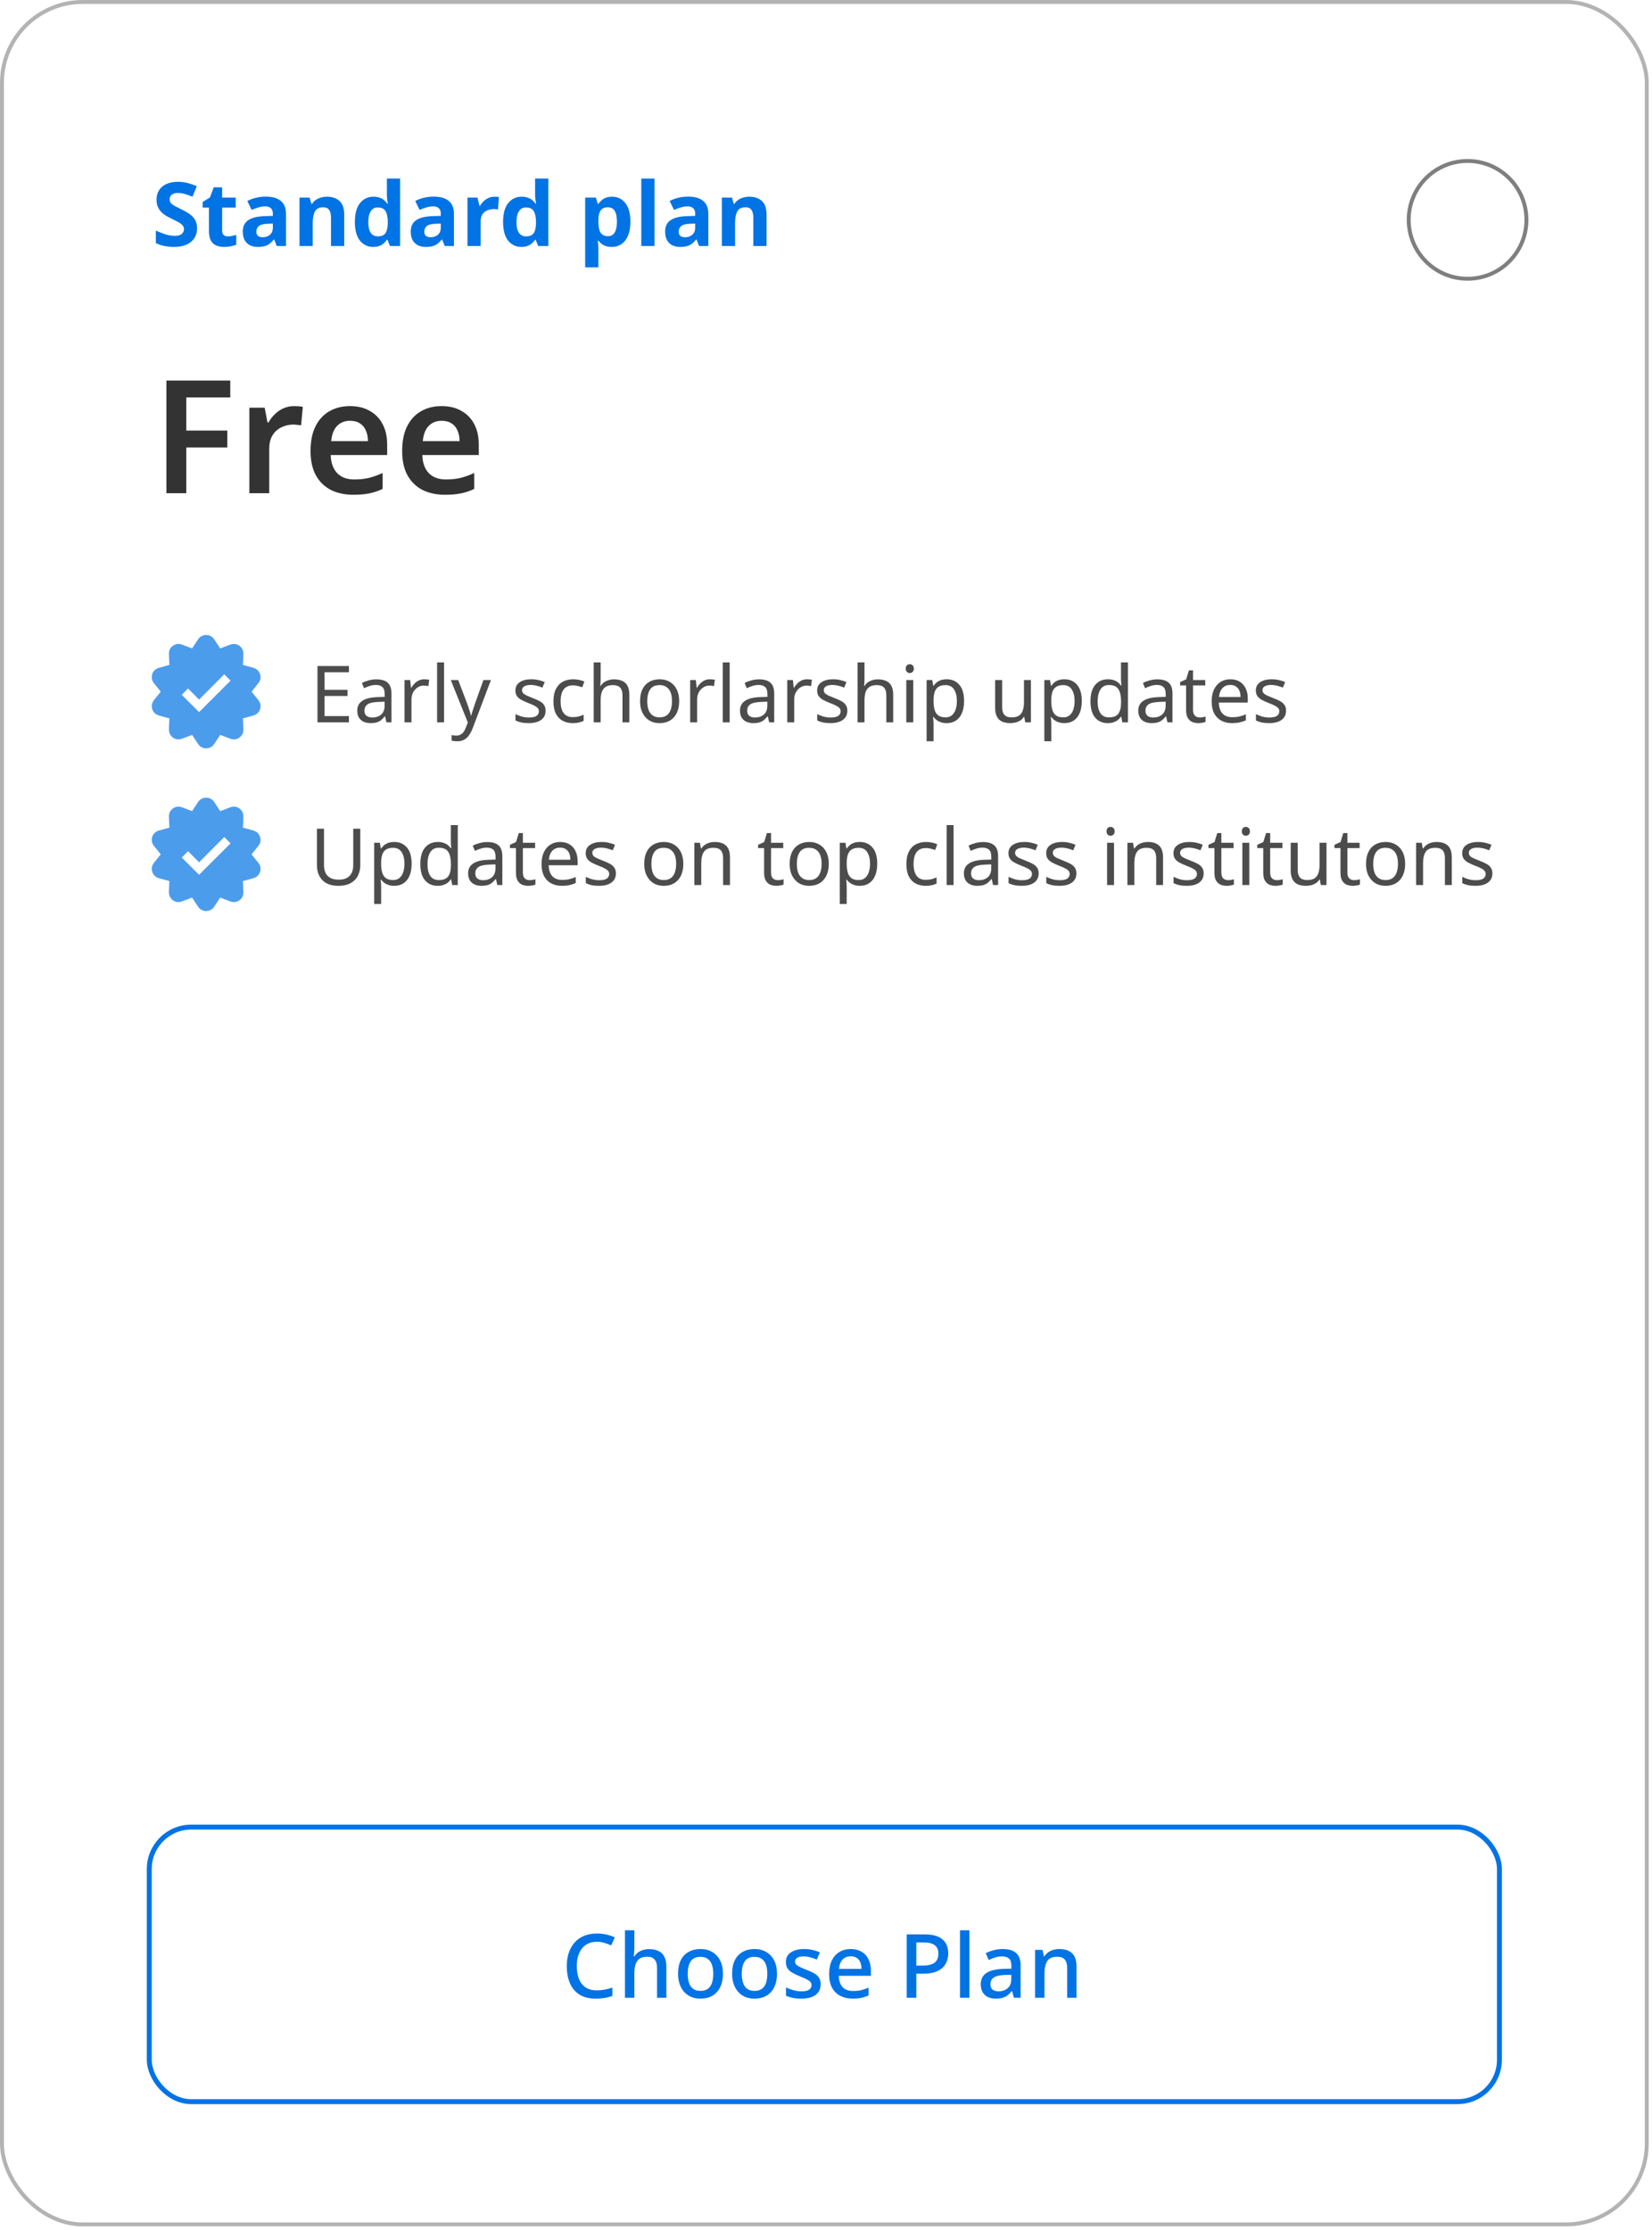 <svg width="421" height="568" viewBox="0 0 421 568" fill="none" xmlns="http://www.w3.org/2000/svg">
<path d="M47.473 125.623H42.41V96.932H58.684V101.231H47.473V109.67H57.92V113.97H47.473V125.623ZM74.962 103.442C75.283 103.442 75.659 103.455 76.087 103.482C76.516 103.509 76.877 103.562 77.172 103.642L76.73 108.344C76.489 108.29 76.167 108.25 75.766 108.223C75.391 108.17 75.056 108.143 74.761 108.143C73.957 108.143 73.18 108.277 72.43 108.545C71.707 108.786 71.051 109.161 70.461 109.67C69.899 110.152 69.443 110.782 69.095 111.559C68.774 112.336 68.613 113.26 68.613 114.331V125.623H63.55V103.843H67.448L68.171 107.621H68.412C68.841 106.844 69.376 106.147 70.019 105.531C70.662 104.888 71.399 104.379 72.229 104.004C73.087 103.629 73.998 103.442 74.962 103.442ZM89.184 103.442C91.139 103.442 92.814 103.843 94.207 104.647C95.627 105.424 96.725 106.549 97.502 108.022C98.279 109.469 98.667 111.237 98.667 113.327V115.899H84.281C84.335 117.881 84.884 119.421 85.929 120.52C86.974 121.591 88.42 122.127 90.269 122.127C91.689 122.127 92.948 121.993 94.046 121.725C95.171 121.431 96.323 121.015 97.502 120.48V124.538C96.43 125.047 95.319 125.422 94.167 125.663C93.015 125.904 91.635 126.025 90.028 126.025C87.911 126.025 86.023 125.623 84.362 124.819C82.728 123.989 81.442 122.743 80.504 121.082C79.593 119.421 79.138 117.359 79.138 114.894C79.138 112.403 79.553 110.313 80.384 108.625C81.241 106.911 82.42 105.625 83.92 104.768C85.42 103.884 87.175 103.442 89.184 103.442ZM89.184 107.179C87.844 107.179 86.746 107.621 85.889 108.505C85.058 109.362 84.563 110.648 84.402 112.362H93.765C93.765 111.344 93.591 110.447 93.243 109.67C92.921 108.893 92.425 108.29 91.756 107.862C91.086 107.406 90.229 107.179 89.184 107.179ZM112.533 103.442C114.489 103.442 116.163 103.843 117.556 104.647C118.976 105.424 120.074 106.549 120.851 108.022C121.628 109.469 122.016 111.237 122.016 113.327V115.899H107.631C107.684 117.881 108.233 119.421 109.278 120.52C110.323 121.591 111.769 122.127 113.618 122.127C115.038 122.127 116.297 121.993 117.395 121.725C118.52 121.431 119.672 121.015 120.851 120.48V124.538C119.779 125.047 118.668 125.422 117.516 125.663C116.364 125.904 114.984 126.025 113.377 126.025C111.26 126.025 109.372 125.623 107.711 124.819C106.077 123.989 104.791 122.743 103.853 121.082C102.942 119.421 102.487 117.359 102.487 114.894C102.487 112.403 102.902 110.313 103.733 108.625C104.59 106.911 105.769 105.625 107.269 104.768C108.769 103.884 110.524 103.442 112.533 103.442ZM112.533 107.179C111.193 107.179 110.095 107.621 109.238 108.505C108.407 109.362 107.912 110.648 107.751 112.362H117.114C117.114 111.344 116.94 110.447 116.592 109.67C116.27 108.893 115.774 108.29 115.105 107.862C114.435 107.406 113.578 107.179 112.533 107.179Z" fill="#333333"/>
<path d="M50.223 58.196C50.223 59.146 49.989 59.974 49.522 60.683C49.055 61.391 48.377 61.941 47.488 62.333C46.614 62.709 45.544 62.898 44.278 62.898C43.721 62.898 43.17 62.86 42.628 62.785C42.101 62.709 41.588 62.604 41.091 62.468C40.609 62.318 40.149 62.137 39.712 61.926V58.739C40.481 59.07 41.272 59.379 42.086 59.666C42.914 59.937 43.736 60.072 44.549 60.072C45.107 60.072 45.551 59.997 45.883 59.846C46.23 59.696 46.478 59.492 46.629 59.236C46.795 58.98 46.877 58.686 46.877 58.355C46.877 57.948 46.734 57.601 46.448 57.315C46.177 57.029 45.808 56.765 45.34 56.524C44.873 56.268 44.338 55.996 43.736 55.71C43.359 55.529 42.952 55.318 42.515 55.077C42.078 54.821 41.656 54.512 41.249 54.15C40.857 53.774 40.533 53.322 40.277 52.794C40.021 52.267 39.893 51.634 39.893 50.895C39.893 49.931 40.111 49.11 40.548 48.432C41.001 47.739 41.633 47.211 42.447 46.849C43.276 46.488 44.248 46.307 45.363 46.307C46.207 46.307 47.005 46.405 47.759 46.601C48.528 46.797 49.326 47.075 50.155 47.437L49.047 50.104C48.309 49.803 47.646 49.569 47.058 49.404C46.471 49.238 45.868 49.155 45.25 49.155C44.828 49.155 44.466 49.223 44.165 49.358C43.864 49.494 43.63 49.682 43.464 49.923C43.314 50.165 43.238 50.451 43.238 50.782C43.238 51.159 43.351 51.483 43.577 51.754C43.803 52.011 44.142 52.259 44.594 52.5C45.047 52.741 45.612 53.028 46.29 53.359C47.119 53.751 47.819 54.158 48.392 54.58C48.98 55.002 49.432 55.499 49.748 56.072C50.065 56.644 50.223 57.352 50.223 58.196ZM58.084 60.208C58.461 60.208 58.822 60.17 59.169 60.095C59.515 60.02 59.862 59.929 60.209 59.824V62.333C59.847 62.483 59.395 62.612 58.852 62.717C58.325 62.838 57.745 62.898 57.112 62.898C56.373 62.898 55.711 62.777 55.123 62.536C54.55 62.295 54.09 61.881 53.744 61.293C53.412 60.69 53.247 59.861 53.247 58.807V52.862H51.642V51.438L53.495 50.308L54.467 47.708H56.615V50.33H60.073V52.862H56.615V58.807C56.615 59.274 56.75 59.628 57.022 59.869C57.293 60.095 57.647 60.208 58.084 60.208ZM67.749 50.082C69.406 50.082 70.672 50.443 71.546 51.167C72.435 51.875 72.88 52.968 72.88 54.444V62.672H70.529L69.874 60.999H69.783C69.437 61.436 69.075 61.798 68.698 62.084C68.337 62.37 67.915 62.574 67.433 62.694C66.965 62.83 66.385 62.898 65.692 62.898C64.969 62.898 64.313 62.762 63.725 62.491C63.153 62.205 62.701 61.775 62.369 61.203C62.038 60.615 61.872 59.877 61.872 58.987C61.872 57.676 62.332 56.712 63.251 56.094C64.17 55.461 65.549 55.115 67.387 55.054L69.535 54.987V54.444C69.535 53.796 69.361 53.322 69.015 53.02C68.683 52.719 68.216 52.568 67.613 52.568C67.01 52.568 66.423 52.658 65.85 52.839C65.278 53.005 64.705 53.216 64.132 53.472L63.025 51.189C63.688 50.843 64.419 50.572 65.217 50.376C66.031 50.18 66.875 50.082 67.749 50.082ZM68.224 56.998C67.139 57.029 66.385 57.224 65.963 57.586C65.541 57.948 65.33 58.422 65.33 59.01C65.33 59.523 65.481 59.892 65.782 60.118C66.084 60.329 66.476 60.434 66.958 60.434C67.681 60.434 68.291 60.223 68.789 59.801C69.286 59.364 69.535 58.754 69.535 57.97V56.953L68.224 56.998ZM83.334 50.104C84.66 50.104 85.723 50.466 86.521 51.189C87.32 51.898 87.719 53.043 87.719 54.625V62.672H84.352V55.461C84.352 54.572 84.193 53.909 83.877 53.472C83.56 53.02 83.056 52.794 82.362 52.794C81.338 52.794 80.637 53.148 80.26 53.856C79.884 54.55 79.695 55.552 79.695 56.863V62.672H76.327V50.33H78.904L79.356 51.913H79.537C79.808 51.491 80.14 51.152 80.531 50.895C80.923 50.624 81.36 50.428 81.843 50.308C82.325 50.172 82.822 50.104 83.334 50.104ZM95.093 62.898C93.722 62.898 92.599 62.363 91.725 61.293C90.866 60.208 90.437 58.618 90.437 56.524C90.437 54.414 90.874 52.817 91.748 51.732C92.622 50.647 93.767 50.104 95.184 50.104C95.771 50.104 96.291 50.187 96.743 50.353C97.195 50.504 97.58 50.715 97.896 50.986C98.228 51.257 98.506 51.566 98.732 51.913H98.845C98.8 51.672 98.748 51.325 98.687 50.873C98.627 50.406 98.597 49.931 98.597 49.449V45.493H101.965V62.672H99.388L98.732 61.067H98.597C98.386 61.398 98.115 61.708 97.783 61.994C97.467 62.265 97.09 62.483 96.653 62.649C96.216 62.815 95.696 62.898 95.093 62.898ZM96.269 60.208C97.203 60.208 97.858 59.937 98.235 59.394C98.612 58.837 98.808 58.008 98.823 56.908V56.546C98.823 55.341 98.635 54.422 98.258 53.789C97.896 53.156 97.218 52.839 96.223 52.839C95.485 52.839 94.905 53.163 94.483 53.811C94.061 54.444 93.85 55.363 93.85 56.569C93.85 57.775 94.061 58.686 94.483 59.304C94.905 59.907 95.5 60.208 96.269 60.208ZM110.55 50.082C112.207 50.082 113.473 50.443 114.347 51.167C115.236 51.875 115.681 52.968 115.681 54.444V62.672H113.33L112.675 60.999H112.584C112.238 61.436 111.876 61.798 111.499 62.084C111.137 62.37 110.716 62.574 110.233 62.694C109.766 62.83 109.186 62.898 108.493 62.898C107.77 62.898 107.114 62.762 106.526 62.491C105.954 62.205 105.502 61.775 105.17 61.203C104.839 60.615 104.673 59.877 104.673 58.987C104.673 57.676 105.132 56.712 106.052 56.094C106.971 55.461 108.35 55.115 110.188 55.054L112.335 54.987V54.444C112.335 53.796 112.162 53.322 111.816 53.02C111.484 52.719 111.017 52.568 110.414 52.568C109.811 52.568 109.224 52.658 108.651 52.839C108.078 53.005 107.506 53.216 106.933 53.472L105.826 51.189C106.489 50.843 107.22 50.572 108.018 50.376C108.832 50.18 109.676 50.082 110.55 50.082ZM111.024 56.998C109.939 57.029 109.186 57.224 108.764 57.586C108.342 57.948 108.131 58.422 108.131 59.01C108.131 59.523 108.282 59.892 108.583 60.118C108.885 60.329 109.276 60.434 109.759 60.434C110.482 60.434 111.092 60.223 111.59 59.801C112.087 59.364 112.335 58.754 112.335 57.97V56.953L111.024 56.998ZM126.022 50.104C126.188 50.104 126.384 50.112 126.61 50.127C126.836 50.142 127.017 50.165 127.152 50.195L126.904 53.359C126.798 53.329 126.64 53.306 126.429 53.291C126.233 53.261 126.06 53.246 125.909 53.246C125.472 53.246 125.05 53.306 124.643 53.427C124.237 53.532 123.867 53.706 123.536 53.947C123.219 54.188 122.963 54.512 122.767 54.919C122.586 55.311 122.496 55.8 122.496 56.388V62.672H119.128V50.33H121.682L122.18 52.41H122.338C122.579 51.988 122.88 51.604 123.242 51.257C123.604 50.91 124.018 50.632 124.485 50.421C124.967 50.21 125.48 50.104 126.022 50.104ZM132.861 62.898C131.49 62.898 130.367 62.363 129.493 61.293C128.634 60.208 128.205 58.618 128.205 56.524C128.205 54.414 128.642 52.817 129.516 51.732C130.39 50.647 131.535 50.104 132.952 50.104C133.539 50.104 134.059 50.187 134.511 50.353C134.963 50.504 135.348 50.715 135.664 50.986C135.996 51.257 136.274 51.566 136.5 51.913H136.613C136.568 51.672 136.516 51.325 136.455 50.873C136.395 50.406 136.365 49.931 136.365 49.449V45.493H139.733V62.672H137.156L136.5 61.067H136.365C136.154 61.398 135.883 61.708 135.551 61.994C135.235 62.265 134.858 62.483 134.421 62.649C133.984 62.815 133.464 62.898 132.861 62.898ZM134.037 60.208C134.971 60.208 135.626 59.937 136.003 59.394C136.38 58.837 136.576 58.008 136.591 56.908V56.546C136.591 55.341 136.403 54.422 136.026 53.789C135.664 53.156 134.986 52.839 133.991 52.839C133.253 52.839 132.673 53.163 132.251 53.811C131.829 54.444 131.618 55.363 131.618 56.569C131.618 57.775 131.829 58.686 132.251 59.304C132.673 59.907 133.268 60.208 134.037 60.208ZM155.998 50.104C157.384 50.104 158.507 50.647 159.366 51.732C160.225 52.802 160.654 54.384 160.654 56.478C160.654 57.88 160.451 59.063 160.044 60.027C159.637 60.977 159.079 61.692 158.371 62.175C157.663 62.657 156.842 62.898 155.907 62.898C155.32 62.898 154.807 62.823 154.37 62.672C153.948 62.521 153.587 62.325 153.285 62.084C152.984 61.843 152.72 61.587 152.494 61.316H152.313C152.374 61.602 152.419 61.903 152.449 62.22C152.479 62.521 152.494 62.823 152.494 63.124V68.097H149.126V50.33H151.861L152.336 51.935H152.494C152.72 51.604 152.991 51.302 153.308 51.031C153.624 50.745 154.001 50.519 154.438 50.353C154.89 50.187 155.41 50.104 155.998 50.104ZM154.913 52.794C154.325 52.794 153.858 52.915 153.511 53.156C153.165 53.397 152.909 53.766 152.743 54.263C152.592 54.746 152.509 55.356 152.494 56.094V56.456C152.494 57.255 152.57 57.933 152.72 58.49C152.871 59.033 153.127 59.447 153.489 59.733C153.85 60.02 154.34 60.163 154.958 60.163C155.47 60.163 155.892 60.02 156.224 59.733C156.555 59.447 156.804 59.025 156.97 58.468C157.135 57.91 157.218 57.232 157.218 56.433C157.218 55.228 157.03 54.324 156.653 53.721C156.292 53.103 155.711 52.794 154.913 52.794ZM166.798 62.672H163.43V45.493H166.798V62.672ZM175.38 50.082C177.038 50.082 178.304 50.443 179.178 51.167C180.067 51.875 180.511 52.968 180.511 54.444V62.672H178.16L177.505 60.999H177.414C177.068 61.436 176.706 61.798 176.33 62.084C175.968 62.37 175.546 62.574 175.064 62.694C174.597 62.83 174.016 62.898 173.323 62.898C172.6 62.898 171.944 62.762 171.357 62.491C170.784 62.205 170.332 61.775 170.001 61.203C169.669 60.615 169.503 59.877 169.503 58.987C169.503 57.676 169.963 56.712 170.882 56.094C171.801 55.461 173.18 55.115 175.019 55.054L177.166 54.987V54.444C177.166 53.796 176.993 53.322 176.646 53.02C176.314 52.719 175.847 52.568 175.245 52.568C174.642 52.568 174.054 52.658 173.481 52.839C172.909 53.005 172.336 53.216 171.764 53.472L170.656 51.189C171.319 50.843 172.05 50.572 172.849 50.376C173.662 50.18 174.506 50.082 175.38 50.082ZM175.855 56.998C174.77 57.029 174.016 57.224 173.595 57.586C173.173 57.948 172.962 58.422 172.962 59.01C172.962 59.523 173.112 59.892 173.414 60.118C173.715 60.329 174.107 60.434 174.589 60.434C175.312 60.434 175.923 60.223 176.42 59.801C176.917 59.364 177.166 58.754 177.166 57.97V56.953L175.855 56.998ZM190.966 50.104C192.292 50.104 193.354 50.466 194.153 51.189C194.951 51.898 195.351 53.043 195.351 54.625V62.672H191.983V55.461C191.983 54.572 191.825 53.909 191.508 53.472C191.192 53.02 190.687 52.794 189.994 52.794C188.969 52.794 188.268 53.148 187.892 53.856C187.515 54.55 187.326 55.552 187.326 56.863V62.672H183.959V50.33H186.535L186.987 51.913H187.168C187.439 51.491 187.771 51.152 188.163 50.895C188.555 50.624 188.992 50.428 189.474 50.308C189.956 50.172 190.453 50.104 190.966 50.104Z" fill="#0073E5"/>
<path d="M64.114 176.176L65.862 178.362C66.031 178.579 66.163 178.814 66.257 179.067C66.351 179.321 66.398 179.589 66.398 179.871C66.398 180.153 66.356 180.421 66.271 180.675C66.187 180.929 66.064 181.159 65.905 181.366C65.745 181.573 65.552 181.752 65.326 181.902C65.101 182.053 64.856 182.165 64.593 182.241L61.899 182.988C61.918 183.468 61.942 183.952 61.97 184.441C61.998 184.929 62.017 185.418 62.026 185.907C62.026 186.246 61.965 186.561 61.843 186.852C61.721 187.144 61.547 187.397 61.321 187.614C61.096 187.83 60.837 188.004 60.546 188.135C60.254 188.267 59.934 188.333 59.587 188.333C59.295 188.333 59.008 188.281 58.726 188.178L56.117 187.191L54.58 189.518C54.355 189.865 54.063 190.133 53.706 190.321C53.349 190.509 52.958 190.608 52.535 190.618C52.122 190.618 51.736 190.524 51.379 190.335C51.022 190.147 50.725 189.875 50.49 189.518L48.953 187.191L46.344 188.178C46.062 188.281 45.775 188.333 45.484 188.333C45.145 188.333 44.831 188.272 44.539 188.15C44.248 188.027 43.989 187.853 43.764 187.628C43.538 187.402 43.364 187.144 43.242 186.852C43.119 186.561 43.054 186.246 43.044 185.907C43.044 185.418 43.058 184.929 43.087 184.441C43.115 183.952 43.143 183.468 43.171 182.988L40.477 182.241C40.205 182.165 39.96 182.053 39.744 181.902C39.528 181.752 39.34 181.573 39.18 181.366C39.02 181.159 38.898 180.929 38.813 180.675C38.729 180.421 38.682 180.153 38.672 179.871C38.672 179.599 38.719 179.335 38.813 179.082C38.907 178.828 39.039 178.588 39.208 178.362L40.957 176.176L39.208 173.991C38.851 173.549 38.672 173.046 38.672 172.482C38.672 172.2 38.715 171.932 38.799 171.678C38.884 171.424 39.006 171.194 39.166 170.987C39.326 170.78 39.514 170.601 39.73 170.451C39.946 170.3 40.196 170.188 40.477 170.112L43.171 169.365C43.152 168.885 43.129 168.401 43.101 167.912C43.072 167.423 43.054 166.935 43.044 166.446C43.044 166.107 43.105 165.792 43.228 165.501C43.35 165.209 43.524 164.955 43.749 164.739C43.975 164.523 44.233 164.349 44.525 164.217C44.816 164.086 45.136 164.02 45.484 164.02C45.775 164.02 46.062 164.072 46.344 164.175L48.953 165.162L50.49 162.835C50.716 162.487 51.008 162.22 51.365 162.032C51.722 161.843 52.112 161.745 52.535 161.735C52.949 161.735 53.334 161.829 53.692 162.017C54.049 162.205 54.345 162.478 54.58 162.835L56.117 165.162L58.726 164.175C59.008 164.072 59.295 164.02 59.587 164.02C59.925 164.02 60.24 164.081 60.532 164.203C60.823 164.326 61.081 164.499 61.307 164.725C61.533 164.951 61.707 165.209 61.829 165.501C61.951 165.792 62.017 166.107 62.026 166.446C62.026 166.935 62.012 167.423 61.984 167.912C61.956 168.401 61.928 168.885 61.899 169.365L64.593 170.112C64.856 170.188 65.101 170.3 65.326 170.451C65.552 170.601 65.74 170.78 65.891 170.987C66.041 171.194 66.163 171.424 66.257 171.678C66.351 171.932 66.398 172.2 66.398 172.482C66.398 173.046 66.219 173.549 65.862 173.991L64.114 176.176ZM50.73 181.38L58.755 173.37L57.147 171.762L50.73 178.193L47.924 175.373L46.316 176.98L50.73 181.38Z" fill="#0073E5" fill-opacity="0.7"/>
<path d="M88.921 183.991H80.905V169.646H88.921V171.233H82.713V175.713H88.56V177.28H82.713V182.404H88.921V183.991ZM95.906 173.041C97.219 173.041 98.19 173.329 98.82 173.905C99.449 174.481 99.764 175.399 99.764 176.658V183.991H98.478L98.137 182.464H98.056C97.748 182.853 97.427 183.181 97.092 183.449C96.77 183.703 96.395 183.891 95.967 184.011C95.552 184.132 95.043 184.192 94.44 184.192C93.797 184.192 93.214 184.078 92.692 183.851C92.183 183.623 91.781 183.275 91.486 182.806C91.192 182.324 91.044 181.721 91.044 180.998C91.044 179.926 91.466 179.102 92.31 178.526C93.154 177.937 94.453 177.615 96.208 177.562L98.036 177.502V176.859C98.036 175.961 97.842 175.338 97.454 174.99C97.065 174.642 96.516 174.468 95.806 174.468C95.243 174.468 94.708 174.555 94.199 174.729C93.69 174.89 93.214 175.077 92.772 175.291L92.23 173.965C92.698 173.711 93.254 173.497 93.897 173.322C94.54 173.135 95.21 173.041 95.906 173.041ZM96.429 178.787C95.089 178.841 94.159 179.055 93.636 179.43C93.127 179.805 92.873 180.334 92.873 181.018C92.873 181.62 93.053 182.062 93.415 182.344C93.79 182.625 94.266 182.766 94.842 182.766C95.752 182.766 96.509 182.518 97.112 182.022C97.715 181.513 98.016 180.736 98.016 179.692V178.727L96.429 178.787ZM108.113 173.021C108.314 173.021 108.529 173.034 108.756 173.061C108.997 173.075 109.205 173.101 109.379 173.142L109.158 174.769C108.984 174.729 108.79 174.695 108.575 174.669C108.375 174.642 108.18 174.628 107.993 174.628C107.578 174.628 107.182 174.715 106.807 174.89C106.432 175.064 106.097 175.311 105.803 175.633C105.508 175.941 105.274 176.316 105.1 176.758C104.939 177.2 104.858 177.696 104.858 178.245V183.991H103.09V173.222H104.537L104.738 175.191H104.818C105.046 174.789 105.321 174.427 105.642 174.106C105.963 173.771 106.332 173.51 106.747 173.322C107.162 173.121 107.618 173.021 108.113 173.021ZM113.158 183.991H111.39V168.721H113.158V183.991ZM114.882 173.222H116.771L119.102 179.35C119.236 179.712 119.356 180.06 119.463 180.395C119.584 180.73 119.691 181.058 119.785 181.379C119.878 181.687 119.952 181.989 120.006 182.283H120.086C120.166 181.949 120.294 181.513 120.468 180.977C120.642 180.428 120.823 179.879 121.01 179.33L123.2 173.222H125.109L120.468 185.478C120.213 186.148 119.912 186.73 119.564 187.226C119.229 187.735 118.814 188.123 118.318 188.391C117.836 188.673 117.246 188.813 116.55 188.813C116.228 188.813 115.947 188.793 115.706 188.753C115.465 188.726 115.257 188.693 115.083 188.653V187.246C115.231 187.273 115.405 187.3 115.606 187.326C115.82 187.353 116.041 187.367 116.269 187.367C116.684 187.367 117.039 187.286 117.333 187.126C117.642 186.978 117.903 186.757 118.117 186.463C118.331 186.181 118.512 185.846 118.66 185.458L119.222 184.031L114.882 173.222ZM139.043 181.018C139.043 181.714 138.869 182.297 138.521 182.766C138.173 183.234 137.677 183.589 137.034 183.83C136.391 184.072 135.628 184.192 134.744 184.192C133.994 184.192 133.344 184.132 132.795 184.011C132.259 183.891 131.784 183.723 131.368 183.509V181.902C131.797 182.116 132.313 182.317 132.915 182.504C133.532 182.679 134.154 182.766 134.784 182.766C135.681 182.766 136.331 182.625 136.733 182.344C137.135 182.049 137.336 181.661 137.336 181.178C137.336 180.91 137.262 180.669 137.115 180.455C136.967 180.241 136.699 180.026 136.311 179.812C135.936 179.598 135.393 179.357 134.684 179.089C133.987 178.821 133.391 178.553 132.895 178.285C132.4 178.017 132.018 177.696 131.75 177.321C131.482 176.946 131.348 176.463 131.348 175.874C131.348 174.963 131.717 174.26 132.453 173.764C133.203 173.269 134.181 173.021 135.387 173.021C136.043 173.021 136.653 173.088 137.215 173.222C137.791 173.342 138.327 173.517 138.822 173.744L138.22 175.151C137.925 175.017 137.61 174.903 137.275 174.809C136.954 174.702 136.626 174.622 136.291 174.568C135.956 174.501 135.614 174.468 135.266 174.468C134.543 174.468 133.987 174.588 133.599 174.829C133.224 175.057 133.036 175.372 133.036 175.774C133.036 176.068 133.123 176.323 133.297 176.537C133.471 176.738 133.759 176.939 134.161 177.14C134.576 177.327 135.126 177.555 135.809 177.823C136.492 178.077 137.074 178.339 137.557 178.607C138.039 178.874 138.407 179.203 138.662 179.591C138.916 179.966 139.043 180.442 139.043 181.018ZM145.965 184.192C145.014 184.192 144.164 183.998 143.414 183.609C142.677 183.221 142.094 182.618 141.666 181.801C141.251 180.984 141.043 179.939 141.043 178.667C141.043 177.341 141.264 176.263 141.706 175.432C142.148 174.602 142.744 173.992 143.494 173.604C144.258 173.215 145.122 173.021 146.086 173.021C146.635 173.021 147.164 173.081 147.673 173.202C148.182 173.309 148.598 173.443 148.919 173.604L148.376 175.07C148.055 174.95 147.68 174.836 147.251 174.729C146.823 174.622 146.421 174.568 146.046 174.568C145.323 174.568 144.726 174.722 144.258 175.03C143.789 175.338 143.441 175.794 143.213 176.396C142.985 176.999 142.871 177.749 142.871 178.647C142.871 179.504 142.985 180.234 143.213 180.837C143.441 181.44 143.782 181.895 144.238 182.203C144.693 182.511 145.262 182.665 145.945 182.665C146.535 182.665 147.05 182.605 147.492 182.484C147.948 182.364 148.363 182.216 148.738 182.042V183.609C148.376 183.797 147.975 183.938 147.533 184.031C147.104 184.139 146.582 184.192 145.965 184.192ZM153.067 173.202C153.067 173.456 153.054 173.718 153.027 173.985C153.014 174.253 152.994 174.494 152.967 174.709H153.087C153.315 174.334 153.603 174.026 153.951 173.784C154.3 173.543 154.688 173.363 155.117 173.242C155.545 173.108 155.987 173.041 156.443 173.041C157.313 173.041 158.037 173.182 158.613 173.463C159.202 173.731 159.644 174.153 159.939 174.729C160.233 175.305 160.381 176.055 160.381 176.979V183.991H158.633V177.1C158.633 176.229 158.439 175.579 158.05 175.151C157.662 174.722 157.052 174.508 156.222 174.508C155.418 174.508 154.789 174.662 154.333 174.97C153.878 175.265 153.55 175.707 153.349 176.296C153.161 176.872 153.067 177.582 153.067 178.426V183.991H151.299V168.721H153.067V173.202ZM173.082 178.586C173.082 179.484 172.962 180.281 172.721 180.977C172.493 181.661 172.158 182.243 171.716 182.725C171.287 183.208 170.758 183.576 170.129 183.83C169.513 184.072 168.823 184.192 168.059 184.192C167.349 184.192 166.693 184.072 166.09 183.83C165.487 183.576 164.965 183.208 164.523 182.725C164.081 182.243 163.733 181.661 163.478 180.977C163.237 180.281 163.117 179.484 163.117 178.586C163.117 177.394 163.318 176.39 163.719 175.573C164.121 174.742 164.697 174.113 165.447 173.684C166.197 173.242 167.088 173.021 168.12 173.021C169.097 173.021 169.955 173.242 170.691 173.684C171.441 174.113 172.024 174.742 172.439 175.573C172.868 176.39 173.082 177.394 173.082 178.586ZM164.945 178.586C164.945 179.43 165.052 180.167 165.266 180.797C165.494 181.413 165.842 181.888 166.311 182.223C166.78 182.558 167.376 182.725 168.099 182.725C168.823 182.725 169.419 182.558 169.888 182.223C170.356 181.888 170.698 181.413 170.912 180.797C171.14 180.167 171.254 179.43 171.254 178.586C171.254 177.729 171.14 176.999 170.912 176.396C170.685 175.794 170.336 175.332 169.868 175.01C169.412 174.675 168.816 174.508 168.079 174.508C166.981 174.508 166.184 174.869 165.688 175.593C165.193 176.316 164.945 177.314 164.945 178.586ZM180.907 173.021C181.108 173.021 181.323 173.034 181.55 173.061C181.791 173.075 181.999 173.101 182.173 173.142L181.952 174.769C181.778 174.729 181.584 174.695 181.37 174.669C181.169 174.642 180.974 174.628 180.787 174.628C180.372 174.628 179.976 174.715 179.601 174.89C179.226 175.064 178.892 175.311 178.597 175.633C178.302 175.941 178.068 176.316 177.894 176.758C177.733 177.2 177.653 177.696 177.653 178.245V183.991H175.884V173.222H177.331L177.532 175.191H177.612C177.84 174.789 178.115 174.427 178.436 174.106C178.758 173.771 179.126 173.51 179.541 173.322C179.956 173.121 180.412 173.021 180.907 173.021ZM185.952 183.991H184.184V168.721H185.952V183.991ZM193.443 173.041C194.755 173.041 195.727 173.329 196.356 173.905C196.986 174.481 197.3 175.399 197.3 176.658V183.991H196.015L195.673 182.464H195.593C195.285 182.853 194.963 183.181 194.628 183.449C194.307 183.703 193.932 183.891 193.503 184.011C193.088 184.132 192.579 184.192 191.976 184.192C191.333 184.192 190.75 184.078 190.228 183.851C189.719 183.623 189.317 183.275 189.023 182.806C188.728 182.324 188.58 181.721 188.58 180.998C188.58 179.926 189.002 179.102 189.846 178.526C190.69 177.937 191.989 177.615 193.744 177.562L195.572 177.502V176.859C195.572 175.961 195.378 175.338 194.99 174.99C194.601 174.642 194.052 174.468 193.342 174.468C192.78 174.468 192.244 174.555 191.735 174.729C191.226 174.89 190.75 175.077 190.308 175.291L189.766 173.965C190.235 173.711 190.791 173.497 191.434 173.322C192.076 173.135 192.746 173.041 193.443 173.041ZM193.965 178.787C192.626 178.841 191.695 179.055 191.172 179.43C190.663 179.805 190.409 180.334 190.409 181.018C190.409 181.62 190.59 182.062 190.951 182.344C191.326 182.625 191.802 182.766 192.378 182.766C193.289 182.766 194.046 182.518 194.648 182.022C195.251 181.513 195.552 180.736 195.552 179.692V178.727L193.965 178.787ZM205.65 173.021C205.85 173.021 206.065 173.034 206.292 173.061C206.534 173.075 206.741 173.101 206.915 173.142L206.694 174.769C206.52 174.729 206.326 174.695 206.112 174.669C205.911 174.642 205.717 174.628 205.529 174.628C205.114 174.628 204.719 174.715 204.344 174.89C203.969 175.064 203.634 175.311 203.339 175.633C203.044 175.941 202.81 176.316 202.636 176.758C202.475 177.2 202.395 177.696 202.395 178.245V183.991H200.627V173.222H202.073L202.274 175.191H202.354C202.582 174.789 202.857 174.427 203.178 174.106C203.5 173.771 203.868 173.51 204.283 173.322C204.699 173.121 205.154 173.021 205.65 173.021ZM215.938 181.018C215.938 181.714 215.764 182.297 215.416 182.766C215.068 183.234 214.572 183.589 213.929 183.83C213.286 184.072 212.523 184.192 211.639 184.192C210.889 184.192 210.239 184.132 209.69 184.011C209.154 183.891 208.678 183.723 208.263 183.509V181.902C208.692 182.116 209.208 182.317 209.81 182.504C210.426 182.679 211.049 182.766 211.679 182.766C212.576 182.766 213.226 182.625 213.628 182.344C214.03 182.049 214.231 181.661 214.231 181.178C214.231 180.91 214.157 180.669 214.01 180.455C213.862 180.241 213.594 180.026 213.206 179.812C212.831 179.598 212.288 179.357 211.578 179.089C210.882 178.821 210.286 178.553 209.79 178.285C209.295 178.017 208.913 177.696 208.645 177.321C208.377 176.946 208.243 176.463 208.243 175.874C208.243 174.963 208.611 174.26 209.348 173.764C210.098 173.269 211.076 173.021 212.282 173.021C212.938 173.021 213.547 173.088 214.11 173.222C214.686 173.342 215.222 173.517 215.717 173.744L215.115 175.151C214.82 175.017 214.505 174.903 214.17 174.809C213.849 174.702 213.521 174.622 213.186 174.568C212.851 174.501 212.509 174.468 212.161 174.468C211.438 174.468 210.882 174.588 210.493 174.829C210.118 175.057 209.931 175.372 209.931 175.774C209.931 176.068 210.018 176.323 210.192 176.537C210.366 176.738 210.654 176.939 211.056 177.14C211.471 177.327 212.02 177.555 212.704 177.823C213.387 178.077 213.969 178.339 214.452 178.607C214.934 178.874 215.302 179.203 215.557 179.591C215.811 179.966 215.938 180.442 215.938 181.018ZM220.309 173.202C220.309 173.456 220.295 173.718 220.268 173.985C220.255 174.253 220.235 174.494 220.208 174.709H220.329C220.556 174.334 220.844 174.026 221.193 173.784C221.541 173.543 221.929 173.363 222.358 173.242C222.787 173.108 223.229 173.041 223.684 173.041C224.555 173.041 225.278 173.182 225.854 173.463C226.443 173.731 226.885 174.153 227.18 174.729C227.475 175.305 227.622 176.055 227.622 176.979V183.991H225.874V177.1C225.874 176.229 225.68 175.579 225.291 175.151C224.903 174.722 224.294 174.508 223.463 174.508C222.659 174.508 222.03 174.662 221.574 174.97C221.119 175.265 220.791 175.707 220.59 176.296C220.402 176.872 220.309 177.582 220.309 178.426V183.991H218.541V168.721H220.309V173.202ZM232.729 173.222V183.991H230.961V173.222H232.729ZM231.865 169.183C232.133 169.183 232.367 169.277 232.568 169.465C232.782 169.639 232.89 169.92 232.89 170.309C232.89 170.684 232.782 170.965 232.568 171.152C232.367 171.34 232.133 171.434 231.865 171.434C231.57 171.434 231.322 171.34 231.121 171.152C230.921 170.965 230.82 170.684 230.82 170.309C230.82 169.92 230.921 169.639 231.121 169.465C231.322 169.277 231.57 169.183 231.865 169.183ZM241.264 173.021C242.59 173.021 243.655 173.483 244.459 174.407C245.276 175.332 245.684 176.725 245.684 178.586C245.684 179.805 245.497 180.837 245.122 181.681C244.76 182.511 244.244 183.141 243.575 183.569C242.918 183.985 242.141 184.192 241.244 184.192C240.695 184.192 240.206 184.118 239.777 183.971C239.349 183.824 238.98 183.636 238.672 183.409C238.378 183.167 238.123 182.906 237.909 182.625H237.788C237.815 182.853 237.842 183.141 237.869 183.489C237.895 183.837 237.909 184.139 237.909 184.393V188.813H236.141V173.222H237.587L237.828 174.689H237.909C238.123 174.381 238.378 174.099 238.672 173.845C238.98 173.59 239.342 173.389 239.757 173.242C240.186 173.095 240.688 173.021 241.264 173.021ZM240.943 174.508C240.219 174.508 239.637 174.648 239.195 174.93C238.753 175.198 238.431 175.606 238.23 176.155C238.029 176.705 237.922 177.401 237.909 178.245V178.586C237.909 179.471 238.003 180.221 238.19 180.837C238.378 181.453 238.692 181.922 239.134 182.243C239.59 182.565 240.206 182.725 240.983 182.725C241.639 182.725 242.175 182.545 242.59 182.183C243.019 181.821 243.334 181.332 243.535 180.716C243.749 180.087 243.856 179.37 243.856 178.566C243.856 177.334 243.615 176.35 243.133 175.613C242.664 174.876 241.934 174.508 240.943 174.508ZM262.722 173.222V183.991H261.276L261.015 182.565H260.934C260.706 182.94 260.412 183.248 260.05 183.489C259.688 183.73 259.293 183.904 258.865 184.011C258.436 184.132 257.987 184.192 257.519 184.192C256.661 184.192 255.938 184.058 255.349 183.79C254.773 183.509 254.337 183.08 254.043 182.504C253.748 181.928 253.601 181.185 253.601 180.274V173.222H255.389V180.154C255.389 181.011 255.583 181.654 255.971 182.082C256.36 182.511 256.963 182.725 257.78 182.725C258.583 182.725 259.213 182.578 259.668 182.283C260.137 181.975 260.465 181.533 260.653 180.957C260.854 180.368 260.954 179.658 260.954 178.828V173.222H262.722ZM271.265 173.021C272.591 173.021 273.656 173.483 274.459 174.407C275.276 175.332 275.685 176.725 275.685 178.586C275.685 179.805 275.497 180.837 275.122 181.681C274.761 182.511 274.245 183.141 273.575 183.569C272.919 183.985 272.142 184.192 271.245 184.192C270.695 184.192 270.207 184.118 269.778 183.971C269.349 183.824 268.981 183.636 268.673 183.409C268.378 183.167 268.124 182.906 267.909 182.625H267.789C267.816 182.853 267.842 183.141 267.869 183.489C267.896 183.837 267.909 184.139 267.909 184.393V188.813H266.141V173.222H267.588L267.829 174.689H267.909C268.124 174.381 268.378 174.099 268.673 173.845C268.981 173.59 269.343 173.389 269.758 173.242C270.186 173.095 270.689 173.021 271.265 173.021ZM270.943 174.508C270.22 174.508 269.637 174.648 269.195 174.93C268.753 175.198 268.432 175.606 268.231 176.155C268.03 176.705 267.923 177.401 267.909 178.245V178.586C267.909 179.471 268.003 180.221 268.191 180.837C268.378 181.453 268.693 181.922 269.135 182.243C269.59 182.565 270.207 182.725 270.983 182.725C271.64 182.725 272.176 182.545 272.591 182.183C273.019 181.821 273.334 181.332 273.535 180.716C273.749 180.087 273.857 179.37 273.857 178.566C273.857 177.334 273.615 176.35 273.133 175.613C272.664 174.876 271.934 174.508 270.943 174.508ZM282.32 184.192C280.981 184.192 279.909 183.73 279.105 182.806C278.302 181.868 277.9 180.475 277.9 178.627C277.9 176.778 278.302 175.385 279.105 174.448C279.922 173.497 281.001 173.021 282.34 173.021C282.903 173.021 283.392 173.095 283.807 173.242C284.222 173.376 284.584 173.563 284.892 173.805C285.2 174.046 285.461 174.314 285.675 174.608H285.796C285.782 174.434 285.756 174.18 285.716 173.845C285.689 173.497 285.675 173.222 285.675 173.021V168.721H287.443V183.991H286.017L285.756 182.545H285.675C285.461 182.853 285.2 183.134 284.892 183.388C284.584 183.63 284.215 183.824 283.787 183.971C283.371 184.118 282.883 184.192 282.32 184.192ZM282.601 182.725C283.74 182.725 284.537 182.417 284.992 181.801C285.461 181.172 285.695 180.227 285.695 178.968V178.647C285.695 177.307 285.474 176.283 285.032 175.573C284.59 174.849 283.773 174.488 282.581 174.488C281.63 174.488 280.914 174.869 280.431 175.633C279.963 176.383 279.728 177.394 279.728 178.667C279.728 179.953 279.963 180.951 280.431 181.661C280.914 182.37 281.637 182.725 282.601 182.725ZM294.942 173.041C296.255 173.041 297.226 173.329 297.856 173.905C298.485 174.481 298.8 175.399 298.8 176.658V183.991H297.514L297.173 182.464H297.092C296.784 182.853 296.463 183.181 296.128 183.449C295.806 183.703 295.431 183.891 295.003 184.011C294.587 184.132 294.078 184.192 293.476 184.192C292.833 184.192 292.25 184.078 291.728 183.851C291.219 183.623 290.817 183.275 290.522 182.806C290.228 182.324 290.08 181.721 290.08 180.998C290.08 179.926 290.502 179.102 291.346 178.526C292.19 177.937 293.489 177.615 295.244 177.562L297.072 177.502V176.859C297.072 175.961 296.878 175.338 296.49 174.99C296.101 174.642 295.552 174.468 294.842 174.468C294.279 174.468 293.744 174.555 293.235 174.729C292.726 174.89 292.25 175.077 291.808 175.291L291.266 173.965C291.734 173.711 292.29 173.497 292.933 173.322C293.576 173.135 294.246 173.041 294.942 173.041ZM295.465 178.787C294.125 178.841 293.194 179.055 292.672 179.43C292.163 179.805 291.909 180.334 291.909 181.018C291.909 181.62 292.089 182.062 292.451 182.344C292.826 182.625 293.302 182.766 293.878 182.766C294.788 182.766 295.545 182.518 296.148 182.022C296.751 181.513 297.052 180.736 297.052 179.692V178.727L295.465 178.787ZM305.723 182.746C305.991 182.746 306.265 182.725 306.546 182.685C306.828 182.632 307.055 182.578 307.23 182.524V183.871C307.042 183.964 306.774 184.038 306.426 184.092C306.078 184.159 305.743 184.192 305.421 184.192C304.859 184.192 304.336 184.098 303.854 183.911C303.385 183.71 303.004 183.368 302.709 182.886C302.414 182.404 302.267 181.728 302.267 180.857V174.588H300.74V173.744L302.287 173.041L302.99 170.751H304.035V173.222H307.149V174.588H304.035V180.817C304.035 181.473 304.189 181.962 304.497 182.283C304.819 182.591 305.227 182.746 305.723 182.746ZM313.545 173.021C314.469 173.021 315.26 173.222 315.916 173.624C316.586 174.026 317.095 174.595 317.443 175.332C317.805 176.055 317.985 176.905 317.985 177.883V178.948H310.612C310.638 180.167 310.947 181.098 311.536 181.741C312.139 182.37 312.976 182.685 314.047 182.685C314.73 182.685 315.333 182.625 315.856 182.504C316.391 182.37 316.941 182.183 317.503 181.942V183.489C316.954 183.73 316.412 183.904 315.876 184.011C315.34 184.132 314.704 184.192 313.967 184.192C312.949 184.192 312.045 183.985 311.255 183.569C310.478 183.154 309.868 182.538 309.426 181.721C308.998 180.89 308.783 179.879 308.783 178.687C308.783 177.508 308.978 176.497 309.366 175.653C309.768 174.809 310.324 174.16 311.034 173.704C311.757 173.249 312.594 173.021 313.545 173.021ZM313.525 174.468C312.681 174.468 312.011 174.742 311.516 175.291C311.034 175.827 310.746 176.577 310.652 177.542H316.137C316.137 176.926 316.043 176.39 315.856 175.934C315.668 175.479 315.38 175.124 314.992 174.869C314.617 174.602 314.128 174.468 313.525 174.468ZM327.739 181.018C327.739 181.714 327.565 182.297 327.217 182.766C326.868 183.234 326.373 183.589 325.73 183.83C325.087 184.072 324.323 184.192 323.439 184.192C322.689 184.192 322.04 184.132 321.49 184.011C320.955 183.891 320.479 183.723 320.064 183.509V181.902C320.493 182.116 321.008 182.317 321.611 182.504C322.227 182.679 322.85 182.766 323.48 182.766C324.377 182.766 325.027 182.625 325.429 182.344C325.83 182.049 326.031 181.661 326.031 181.178C326.031 180.91 325.958 180.669 325.81 180.455C325.663 180.241 325.395 180.026 325.007 179.812C324.632 179.598 324.089 179.357 323.379 179.089C322.683 178.821 322.087 178.553 321.591 178.285C321.095 178.017 320.714 177.696 320.446 177.321C320.178 176.946 320.044 176.463 320.044 175.874C320.044 174.963 320.412 174.26 321.149 173.764C321.899 173.269 322.877 173.021 324.082 173.021C324.739 173.021 325.348 173.088 325.911 173.222C326.487 173.342 327.022 173.517 327.518 173.744L326.915 175.151C326.621 175.017 326.306 174.903 325.971 174.809C325.65 174.702 325.321 174.622 324.986 174.568C324.652 174.501 324.31 174.468 323.962 174.468C323.238 174.468 322.683 174.588 322.294 174.829C321.919 175.057 321.732 175.372 321.732 175.774C321.732 176.068 321.819 176.323 321.993 176.537C322.167 176.738 322.455 176.939 322.857 177.14C323.272 177.327 323.821 177.555 324.504 177.823C325.187 178.077 325.77 178.339 326.252 178.607C326.734 178.874 327.103 179.203 327.357 179.591C327.612 179.966 327.739 180.442 327.739 181.018Z" fill="black" fill-opacity="0.7"/>
<path d="M64.114 217.617L65.862 219.803C66.031 220.019 66.163 220.254 66.257 220.508C66.351 220.762 66.398 221.03 66.398 221.312C66.398 221.594 66.356 221.862 66.271 222.116C66.187 222.369 66.064 222.6 65.905 222.807C65.745 223.013 65.552 223.192 65.326 223.343C65.101 223.493 64.856 223.606 64.593 223.681L61.899 224.428C61.918 224.908 61.942 225.392 61.97 225.881C61.998 226.37 62.017 226.859 62.026 227.348C62.026 227.686 61.965 228.001 61.843 228.293C61.721 228.584 61.547 228.838 61.321 229.054C61.096 229.27 60.837 229.444 60.546 229.576C60.254 229.708 59.934 229.773 59.587 229.773C59.295 229.773 59.008 229.722 58.726 229.618L56.117 228.631L54.58 230.958C54.355 231.306 54.063 231.574 53.706 231.762C53.349 231.95 52.958 232.049 52.535 232.058C52.122 232.058 51.736 231.964 51.379 231.776C51.022 231.588 50.725 231.315 50.49 230.958L48.953 228.631L46.344 229.618C46.062 229.722 45.775 229.773 45.484 229.773C45.145 229.773 44.831 229.712 44.539 229.59C44.248 229.468 43.989 229.294 43.764 229.068C43.538 228.843 43.364 228.584 43.242 228.293C43.119 228.001 43.054 227.686 43.044 227.348C43.044 226.859 43.058 226.37 43.087 225.881C43.115 225.392 43.143 224.908 43.171 224.428L40.478 223.681C40.205 223.606 39.961 223.493 39.744 223.343C39.528 223.192 39.34 223.013 39.18 222.807C39.02 222.6 38.898 222.369 38.813 222.116C38.729 221.862 38.682 221.594 38.672 221.312C38.672 221.039 38.719 220.776 38.813 220.522C38.907 220.268 39.039 220.028 39.208 219.803L40.957 217.617L39.208 215.431C38.851 214.989 38.672 214.486 38.672 213.922C38.672 213.64 38.715 213.372 38.799 213.118C38.884 212.864 39.006 212.634 39.166 212.427C39.326 212.22 39.514 212.042 39.73 211.891C39.946 211.741 40.196 211.628 40.478 211.553L43.171 210.805C43.152 210.326 43.129 209.842 43.101 209.353C43.072 208.864 43.054 208.375 43.044 207.886C43.044 207.548 43.105 207.233 43.228 206.941C43.35 206.65 43.524 206.396 43.749 206.18C43.975 205.963 44.234 205.789 44.525 205.658C44.816 205.526 45.136 205.46 45.484 205.46C45.775 205.46 46.062 205.512 46.344 205.616L48.953 206.603L50.49 204.276C50.716 203.928 51.008 203.66 51.365 203.472C51.722 203.284 52.112 203.185 52.535 203.176C52.949 203.176 53.334 203.27 53.692 203.458C54.049 203.646 54.345 203.919 54.58 204.276L56.117 206.603L58.726 205.616C59.008 205.512 59.295 205.46 59.587 205.46C59.925 205.46 60.24 205.522 60.532 205.644C60.823 205.766 61.081 205.94 61.307 206.166C61.533 206.391 61.707 206.65 61.829 206.941C61.951 207.233 62.017 207.548 62.026 207.886C62.026 208.375 62.012 208.864 61.984 209.353C61.956 209.842 61.928 210.326 61.899 210.805L64.593 211.553C64.856 211.628 65.101 211.741 65.326 211.891C65.552 212.042 65.74 212.22 65.891 212.427C66.041 212.634 66.163 212.864 66.257 213.118C66.351 213.372 66.398 213.64 66.398 213.922C66.398 214.486 66.22 214.989 65.862 215.431L64.114 217.617ZM50.73 222.821L58.755 214.81L57.147 213.203L50.73 219.634L47.924 216.813L46.316 218.421L50.73 222.821Z" fill="#0073E5" fill-opacity="0.7"/>
<path d="M91.814 220.368C91.814 221.36 91.614 222.257 91.212 223.061C90.81 223.851 90.194 224.481 89.363 224.949C88.546 225.405 87.501 225.633 86.229 225.633C84.448 225.633 83.088 225.15 82.15 224.186C81.226 223.208 80.764 221.922 80.764 220.328V211.086H82.572V220.389C82.572 221.554 82.88 222.458 83.496 223.101C84.126 223.744 85.07 224.065 86.329 224.065C87.2 224.065 87.903 223.911 88.439 223.603C88.988 223.282 89.39 222.846 89.645 222.297C89.899 221.735 90.026 221.092 90.026 220.368V211.086H91.814V220.368ZM100.483 214.461C101.809 214.461 102.874 214.924 103.678 215.848C104.495 216.772 104.903 218.165 104.903 220.027C104.903 221.246 104.716 222.277 104.341 223.121C103.979 223.952 103.463 224.581 102.794 225.01C102.137 225.425 101.36 225.633 100.463 225.633C99.914 225.633 99.425 225.559 98.996 225.412C98.568 225.264 98.199 225.077 97.891 224.849C97.597 224.608 97.342 224.347 97.128 224.065H97.007C97.034 224.293 97.061 224.581 97.088 224.929C97.114 225.278 97.128 225.579 97.128 225.833V230.254H95.36V214.662H96.806L97.047 216.129H97.128C97.342 215.821 97.597 215.54 97.891 215.285C98.199 215.031 98.561 214.83 98.976 214.682C99.405 214.535 99.907 214.461 100.483 214.461ZM100.162 215.948C99.438 215.948 98.856 216.089 98.414 216.37C97.972 216.638 97.65 217.047 97.449 217.596C97.248 218.145 97.141 218.841 97.128 219.685V220.027C97.128 220.911 97.222 221.661 97.409 222.277C97.597 222.893 97.911 223.362 98.353 223.684C98.809 224.005 99.425 224.166 100.202 224.166C100.858 224.166 101.394 223.985 101.809 223.623C102.238 223.262 102.553 222.773 102.753 222.157C102.968 221.527 103.075 220.81 103.075 220.007C103.075 218.775 102.834 217.79 102.352 217.053C101.883 216.317 101.153 215.948 100.162 215.948ZM111.538 225.633C110.199 225.633 109.127 225.17 108.324 224.246C107.52 223.309 107.118 221.916 107.118 220.067C107.118 218.219 107.52 216.826 108.324 215.888C109.141 214.937 110.219 214.461 111.558 214.461C112.121 214.461 112.61 214.535 113.025 214.682C113.44 214.816 113.802 215.004 114.11 215.245C114.418 215.486 114.679 215.754 114.894 216.049H115.014C115.001 215.875 114.974 215.62 114.934 215.285C114.907 214.937 114.894 214.662 114.894 214.461V210.162H116.662V225.432H115.235L114.974 223.985H114.894C114.679 224.293 114.418 224.574 114.11 224.829C113.802 225.07 113.434 225.264 113.005 225.412C112.59 225.559 112.101 225.633 111.538 225.633ZM111.82 224.166C112.958 224.166 113.755 223.858 114.211 223.242C114.679 222.612 114.914 221.668 114.914 220.409V220.087C114.914 218.748 114.693 217.723 114.251 217.013C113.809 216.29 112.992 215.928 111.8 215.928C110.849 215.928 110.132 216.31 109.65 217.073C109.181 217.823 108.947 218.835 108.947 220.107C108.947 221.393 109.181 222.391 109.65 223.101C110.132 223.811 110.855 224.166 111.82 224.166ZM124.161 214.482C125.474 214.482 126.445 214.77 127.074 215.345C127.704 215.921 128.018 216.839 128.018 218.098V225.432H126.733L126.391 223.905H126.311C126.003 224.293 125.681 224.621 125.346 224.889C125.025 225.144 124.65 225.331 124.221 225.452C123.806 225.572 123.297 225.633 122.694 225.633C122.051 225.633 121.469 225.519 120.946 225.291C120.437 225.063 120.035 224.715 119.741 224.246C119.446 223.764 119.299 223.161 119.299 222.438C119.299 221.366 119.721 220.543 120.564 219.967C121.408 219.377 122.708 219.056 124.462 219.002L126.291 218.942V218.299C126.291 217.402 126.096 216.779 125.708 216.43C125.319 216.082 124.77 215.908 124.06 215.908C123.498 215.908 122.962 215.995 122.453 216.169C121.944 216.33 121.469 216.518 121.026 216.732L120.484 215.406C120.953 215.151 121.509 214.937 122.152 214.763C122.795 214.575 123.464 214.482 124.161 214.482ZM124.683 220.228C123.344 220.281 122.413 220.496 121.89 220.871C121.381 221.246 121.127 221.775 121.127 222.458C121.127 223.061 121.308 223.503 121.669 223.784C122.044 224.065 122.52 224.206 123.096 224.206C124.007 224.206 124.764 223.958 125.366 223.463C125.969 222.954 126.27 222.177 126.27 221.132V220.168L124.683 220.228ZM134.941 224.186C135.209 224.186 135.484 224.166 135.765 224.126C136.046 224.072 136.274 224.019 136.448 223.965V225.311C136.26 225.405 135.993 225.479 135.644 225.532C135.296 225.599 134.961 225.633 134.64 225.633C134.077 225.633 133.555 225.539 133.073 225.351C132.604 225.15 132.222 224.809 131.927 224.327C131.633 223.844 131.485 223.168 131.485 222.297V216.029H129.958V215.185L131.505 214.482L132.209 212.191H133.253V214.662H136.368V216.029H133.253V222.257C133.253 222.913 133.407 223.402 133.715 223.724C134.037 224.032 134.445 224.186 134.941 224.186ZM142.763 214.461C143.688 214.461 144.478 214.662 145.134 215.064C145.804 215.466 146.313 216.035 146.661 216.772C147.023 217.495 147.204 218.346 147.204 219.324V220.389H139.83C139.857 221.607 140.165 222.538 140.754 223.181C141.357 223.811 142.194 224.126 143.266 224.126C143.949 224.126 144.552 224.065 145.074 223.945C145.61 223.811 146.159 223.623 146.722 223.382V224.929C146.172 225.17 145.63 225.345 145.094 225.452C144.558 225.572 143.922 225.633 143.185 225.633C142.167 225.633 141.263 225.425 140.473 225.01C139.696 224.594 139.087 223.978 138.645 223.161C138.216 222.331 138.002 221.319 138.002 220.127C138.002 218.949 138.196 217.937 138.584 217.093C138.986 216.25 139.542 215.6 140.252 215.145C140.975 214.689 141.812 214.461 142.763 214.461ZM142.743 215.908C141.9 215.908 141.23 216.183 140.734 216.732C140.252 217.268 139.964 218.018 139.87 218.982H145.355C145.355 218.366 145.262 217.83 145.074 217.375C144.887 216.919 144.599 216.564 144.21 216.31C143.835 216.042 143.346 215.908 142.743 215.908ZM156.957 222.458C156.957 223.155 156.783 223.737 156.435 224.206C156.087 224.675 155.591 225.03 154.948 225.271C154.305 225.512 153.542 225.633 152.658 225.633C151.908 225.633 151.258 225.572 150.709 225.452C150.173 225.331 149.698 225.164 149.282 224.949V223.342C149.711 223.556 150.227 223.757 150.829 223.945C151.446 224.119 152.068 224.206 152.698 224.206C153.595 224.206 154.245 224.065 154.647 223.784C155.049 223.489 155.25 223.101 155.25 222.619C155.25 222.351 155.176 222.11 155.029 221.895C154.881 221.681 154.613 221.467 154.225 221.253C153.85 221.038 153.307 220.797 152.598 220.529C151.901 220.261 151.305 219.993 150.809 219.726C150.314 219.458 149.932 219.136 149.664 218.761C149.396 218.386 149.262 217.904 149.262 217.314C149.262 216.404 149.631 215.7 150.367 215.205C151.117 214.709 152.095 214.461 153.301 214.461C153.957 214.461 154.567 214.528 155.129 214.662C155.705 214.783 156.241 214.957 156.736 215.185L156.134 216.591C155.839 216.457 155.524 216.343 155.189 216.25C154.868 216.142 154.54 216.062 154.205 216.009C153.87 215.942 153.528 215.908 153.18 215.908C152.457 215.908 151.901 216.029 151.513 216.27C151.138 216.497 150.95 216.812 150.95 217.214C150.95 217.509 151.037 217.763 151.211 217.978C151.385 218.178 151.673 218.379 152.075 218.58C152.49 218.768 153.04 218.996 153.723 219.263C154.406 219.518 154.988 219.779 155.471 220.047C155.953 220.315 156.321 220.643 156.576 221.032C156.83 221.407 156.957 221.882 156.957 222.458ZM174.142 220.027C174.142 220.924 174.021 221.721 173.78 222.418C173.552 223.101 173.218 223.684 172.776 224.166C172.347 224.648 171.818 225.016 171.188 225.271C170.572 225.512 169.882 225.633 169.119 225.633C168.409 225.633 167.753 225.512 167.15 225.271C166.547 225.016 166.025 224.648 165.583 224.166C165.141 223.684 164.792 223.101 164.538 222.418C164.297 221.721 164.176 220.924 164.176 220.027C164.176 218.835 164.377 217.83 164.779 217.013C165.181 216.183 165.757 215.553 166.507 215.124C167.257 214.682 168.148 214.461 169.179 214.461C170.157 214.461 171.014 214.682 171.751 215.124C172.501 215.553 173.084 216.183 173.499 217.013C173.927 217.83 174.142 218.835 174.142 220.027ZM166.005 220.027C166.005 220.871 166.112 221.607 166.326 222.237C166.554 222.853 166.902 223.329 167.371 223.664C167.84 223.998 168.436 224.166 169.159 224.166C169.882 224.166 170.478 223.998 170.947 223.664C171.416 223.329 171.758 222.853 171.972 222.237C172.2 221.607 172.313 220.871 172.313 220.027C172.313 219.17 172.2 218.44 171.972 217.837C171.744 217.234 171.396 216.772 170.927 216.451C170.472 216.116 169.876 215.948 169.139 215.948C168.041 215.948 167.244 216.31 166.748 217.033C166.252 217.757 166.005 218.754 166.005 220.027ZM182.128 214.461C183.414 214.461 184.385 214.776 185.041 215.406C185.697 216.022 186.026 217.027 186.026 218.42V225.432H184.278V218.54C184.278 217.669 184.083 217.02 183.695 216.591C183.306 216.163 182.697 215.948 181.866 215.948C180.674 215.948 179.851 216.283 179.395 216.953C178.94 217.623 178.712 218.587 178.712 219.846V225.432H176.944V214.662H178.37L178.632 216.129H178.732C178.973 215.754 179.268 215.446 179.616 215.205C179.978 214.95 180.373 214.763 180.802 214.642C181.23 214.522 181.672 214.461 182.128 214.461ZM198.18 224.186C198.448 224.186 198.722 224.166 199.004 224.126C199.285 224.072 199.513 224.019 199.687 223.965V225.311C199.499 225.405 199.231 225.479 198.883 225.532C198.535 225.599 198.2 225.633 197.878 225.633C197.316 225.633 196.793 225.539 196.311 225.351C195.842 225.15 195.461 224.809 195.166 224.327C194.871 223.844 194.724 223.168 194.724 222.297V216.029H193.197V215.185L194.744 214.482L195.447 212.191H196.492V214.662H199.606V216.029H196.492V222.257C196.492 222.913 196.646 223.402 196.954 223.724C197.276 224.032 197.684 224.186 198.18 224.186ZM211.206 220.027C211.206 220.924 211.085 221.721 210.844 222.418C210.617 223.101 210.282 223.684 209.84 224.166C209.411 224.648 208.882 225.016 208.252 225.271C207.636 225.512 206.946 225.633 206.183 225.633C205.473 225.633 204.817 225.512 204.214 225.271C203.611 225.016 203.089 224.648 202.647 224.166C202.205 223.684 201.856 223.101 201.602 222.418C201.361 221.721 201.24 220.924 201.24 220.027C201.24 218.835 201.441 217.83 201.843 217.013C202.245 216.183 202.821 215.553 203.571 215.124C204.321 214.682 205.212 214.461 206.243 214.461C207.221 214.461 208.078 214.682 208.815 215.124C209.565 215.553 210.148 216.183 210.563 217.013C210.992 217.83 211.206 218.835 211.206 220.027ZM203.069 220.027C203.069 220.871 203.176 221.607 203.39 222.237C203.618 222.853 203.966 223.329 204.435 223.664C204.904 223.998 205.5 224.166 206.223 224.166C206.946 224.166 207.542 223.998 208.011 223.664C208.48 223.329 208.822 222.853 209.036 222.237C209.264 221.607 209.378 220.871 209.378 220.027C209.378 219.17 209.264 218.44 209.036 217.837C208.808 217.234 208.46 216.772 207.991 216.451C207.536 216.116 206.94 215.948 206.203 215.948C205.105 215.948 204.308 216.31 203.812 217.033C203.316 217.757 203.069 218.754 203.069 220.027ZM219.132 214.461C220.458 214.461 221.522 214.924 222.326 215.848C223.143 216.772 223.552 218.165 223.552 220.027C223.552 221.246 223.364 222.277 222.989 223.121C222.628 223.952 222.112 224.581 221.442 225.01C220.786 225.425 220.009 225.633 219.111 225.633C218.562 225.633 218.073 225.559 217.645 225.412C217.216 225.264 216.848 225.077 216.54 224.849C216.245 224.608 215.991 224.347 215.776 224.065H215.656C215.682 224.293 215.709 224.581 215.736 224.929C215.763 225.278 215.776 225.579 215.776 225.833V230.254H214.008V214.662H215.455L215.696 216.129H215.776C215.991 215.821 216.245 215.54 216.54 215.285C216.848 215.031 217.209 214.83 217.625 214.682C218.053 214.535 218.556 214.461 219.132 214.461ZM218.81 215.948C218.087 215.948 217.504 216.089 217.062 216.37C216.62 216.638 216.299 217.047 216.098 217.596C215.897 218.145 215.79 218.841 215.776 219.685V220.027C215.776 220.911 215.87 221.661 216.057 222.277C216.245 222.893 216.56 223.362 217.002 223.684C217.457 224.005 218.073 224.166 218.85 224.166C219.507 224.166 220.042 223.985 220.458 223.623C220.886 223.262 221.201 222.773 221.402 222.157C221.616 221.527 221.723 220.81 221.723 220.007C221.723 218.775 221.482 217.79 221 217.053C220.531 216.317 219.801 215.948 218.81 215.948ZM235.908 225.633C234.957 225.633 234.107 225.438 233.357 225.05C232.62 224.661 232.037 224.059 231.609 223.242C231.193 222.425 230.986 221.38 230.986 220.107C230.986 218.781 231.207 217.703 231.649 216.872C232.091 216.042 232.687 215.433 233.437 215.044C234.201 214.656 235.064 214.461 236.029 214.461C236.578 214.461 237.107 214.522 237.616 214.642C238.125 214.749 238.54 214.883 238.862 215.044L238.319 216.511C237.998 216.39 237.623 216.276 237.194 216.169C236.766 216.062 236.364 216.009 235.989 216.009C235.265 216.009 234.669 216.163 234.201 216.471C233.732 216.779 233.383 217.234 233.156 217.837C232.928 218.44 232.814 219.19 232.814 220.087C232.814 220.944 232.928 221.674 233.156 222.277C233.383 222.88 233.725 223.335 234.18 223.643C234.636 223.952 235.205 224.106 235.888 224.106C236.478 224.106 236.993 224.045 237.435 223.925C237.891 223.804 238.306 223.657 238.681 223.483V225.05C238.319 225.237 237.918 225.378 237.476 225.472C237.047 225.579 236.524 225.633 235.908 225.633ZM243.01 225.432H241.242V210.162H243.01V225.432ZM250.501 214.482C251.813 214.482 252.785 214.77 253.414 215.345C254.044 215.921 254.358 216.839 254.358 218.098V225.432H253.073L252.731 223.905H252.651C252.343 224.293 252.021 224.621 251.686 224.889C251.365 225.144 250.99 225.331 250.561 225.452C250.146 225.572 249.637 225.633 249.034 225.633C248.391 225.633 247.808 225.519 247.286 225.291C246.777 225.063 246.375 224.715 246.081 224.246C245.786 223.764 245.639 223.161 245.639 222.438C245.639 221.366 246.06 220.543 246.904 219.967C247.748 219.377 249.047 219.056 250.802 219.002L252.631 218.942V218.299C252.631 217.402 252.436 216.779 252.048 216.43C251.659 216.082 251.11 215.908 250.4 215.908C249.838 215.908 249.302 215.995 248.793 216.169C248.284 216.33 247.808 216.518 247.366 216.732L246.824 215.406C247.293 215.151 247.849 214.937 248.492 214.763C249.135 214.575 249.804 214.482 250.501 214.482ZM251.023 220.228C249.684 220.281 248.753 220.496 248.23 220.871C247.721 221.246 247.467 221.775 247.467 222.458C247.467 223.061 247.648 223.503 248.009 223.784C248.384 224.065 248.86 224.206 249.436 224.206C250.347 224.206 251.104 223.958 251.706 223.463C252.309 222.954 252.61 222.177 252.61 221.132V220.168L251.023 220.228ZM264.697 222.458C264.697 223.155 264.523 223.737 264.174 224.206C263.826 224.675 263.33 225.03 262.687 225.271C262.045 225.512 261.281 225.633 260.397 225.633C259.647 225.633 258.997 225.572 258.448 225.452C257.912 225.331 257.437 225.164 257.022 224.949V223.342C257.45 223.556 257.966 223.757 258.569 223.945C259.185 224.119 259.808 224.206 260.437 224.206C261.335 224.206 261.984 224.065 262.386 223.784C262.788 223.489 262.989 223.101 262.989 222.619C262.989 222.351 262.915 222.11 262.768 221.895C262.621 221.681 262.353 221.467 261.964 221.253C261.589 221.038 261.047 220.797 260.337 220.529C259.64 220.261 259.044 219.993 258.549 219.726C258.053 219.458 257.671 219.136 257.403 218.761C257.135 218.386 257.001 217.904 257.001 217.314C257.001 216.404 257.37 215.7 258.107 215.205C258.857 214.709 259.834 214.461 261.04 214.461C261.696 214.461 262.306 214.528 262.868 214.662C263.444 214.783 263.98 214.957 264.476 215.185L263.873 216.591C263.578 216.457 263.263 216.343 262.929 216.25C262.607 216.142 262.279 216.062 261.944 216.009C261.609 215.942 261.268 215.908 260.919 215.908C260.196 215.908 259.64 216.029 259.252 216.27C258.877 216.497 258.689 216.812 258.689 217.214C258.689 217.509 258.776 217.763 258.95 217.978C259.125 218.178 259.412 218.379 259.814 218.58C260.23 218.768 260.779 218.996 261.462 219.263C262.145 219.518 262.728 219.779 263.21 220.047C263.692 220.315 264.06 220.643 264.315 221.032C264.569 221.407 264.697 221.882 264.697 222.458ZM274.311 222.458C274.311 223.155 274.137 223.737 273.789 224.206C273.44 224.675 272.945 225.03 272.302 225.271C271.659 225.512 270.895 225.633 270.011 225.633C269.261 225.633 268.612 225.572 268.062 225.452C267.527 225.331 267.051 225.164 266.636 224.949V223.342C267.064 223.556 267.58 223.757 268.183 223.945C268.799 224.119 269.422 224.206 270.051 224.206C270.949 224.206 271.599 224.065 272 223.784C272.402 223.489 272.603 223.101 272.603 222.619C272.603 222.351 272.529 222.11 272.382 221.895C272.235 221.681 271.967 221.467 271.578 221.253C271.203 221.038 270.661 220.797 269.951 220.529C269.254 220.261 268.658 219.993 268.163 219.726C267.667 219.458 267.285 219.136 267.018 218.761C266.75 218.386 266.616 217.904 266.616 217.314C266.616 216.404 266.984 215.7 267.721 215.205C268.471 214.709 269.449 214.461 270.654 214.461C271.311 214.461 271.92 214.528 272.483 214.662C273.059 214.783 273.594 214.957 274.09 215.185L273.487 216.591C273.193 216.457 272.878 216.343 272.543 216.25C272.221 216.142 271.893 216.062 271.558 216.009C271.224 215.942 270.882 215.908 270.534 215.908C269.81 215.908 269.254 216.029 268.866 216.27C268.491 216.497 268.303 216.812 268.303 217.214C268.303 217.509 268.391 217.763 268.565 217.978C268.739 218.178 269.027 218.379 269.429 218.58C269.844 218.768 270.393 218.996 271.076 219.263C271.759 219.518 272.342 219.779 272.824 220.047C273.306 220.315 273.675 220.643 273.929 221.032C274.184 221.407 274.311 221.882 274.311 222.458ZM283.9 214.662V225.432H282.132V214.662H283.9ZM283.037 210.624C283.304 210.624 283.539 210.718 283.74 210.905C283.954 211.079 284.061 211.361 284.061 211.749C284.061 212.124 283.954 212.405 283.74 212.593C283.539 212.78 283.304 212.874 283.037 212.874C282.742 212.874 282.494 212.78 282.293 212.593C282.092 212.405 281.992 212.124 281.992 211.749C281.992 211.361 282.092 211.079 282.293 210.905C282.494 210.718 282.742 210.624 283.037 210.624ZM292.496 214.461C293.782 214.461 294.753 214.776 295.409 215.406C296.066 216.022 296.394 217.027 296.394 218.42V225.432H294.646V218.54C294.646 217.669 294.452 217.02 294.063 216.591C293.675 216.163 293.065 215.948 292.235 215.948C291.043 215.948 290.219 216.283 289.764 216.953C289.308 217.623 289.08 218.587 289.08 219.846V225.432H287.312V214.662H288.739L289 216.129H289.101C289.342 215.754 289.636 215.446 289.985 215.205C290.346 214.95 290.741 214.763 291.17 214.642C291.599 214.522 292.041 214.461 292.496 214.461ZM306.745 222.458C306.745 223.155 306.57 223.737 306.222 224.206C305.874 224.675 305.378 225.03 304.735 225.271C304.092 225.512 303.329 225.633 302.445 225.633C301.695 225.633 301.045 225.572 300.496 225.452C299.96 225.331 299.485 225.164 299.069 224.949V223.342C299.498 223.556 300.014 223.757 300.617 223.945C301.233 224.119 301.856 224.206 302.485 224.206C303.383 224.206 304.032 224.065 304.434 223.784C304.836 223.489 305.037 223.101 305.037 222.619C305.037 222.351 304.963 222.11 304.816 221.895C304.668 221.681 304.401 221.467 304.012 221.253C303.637 221.038 303.095 220.797 302.385 220.529C301.688 220.261 301.092 219.993 300.596 219.726C300.101 219.458 299.719 219.136 299.451 218.761C299.183 218.386 299.049 217.904 299.049 217.314C299.049 216.404 299.418 215.7 300.154 215.205C300.905 214.709 301.882 214.461 303.088 214.461C303.744 214.461 304.354 214.528 304.916 214.662C305.492 214.783 306.028 214.957 306.524 215.185L305.921 216.591C305.626 216.457 305.311 216.343 304.976 216.25C304.655 216.142 304.327 216.062 303.992 216.009C303.657 215.942 303.316 215.908 302.967 215.908C302.244 215.908 301.688 216.029 301.3 216.27C300.925 216.497 300.737 216.812 300.737 217.214C300.737 217.509 300.824 217.763 300.998 217.978C301.172 218.178 301.46 218.379 301.862 218.58C302.277 218.768 302.827 218.996 303.51 219.263C304.193 219.518 304.776 219.779 305.258 220.047C305.74 220.315 306.108 220.643 306.363 221.032C306.617 221.407 306.745 221.882 306.745 222.458ZM312.943 224.186C313.211 224.186 313.486 224.166 313.767 224.126C314.048 224.072 314.276 224.019 314.45 223.965V225.311C314.263 225.405 313.995 225.479 313.646 225.532C313.298 225.599 312.963 225.633 312.642 225.633C312.079 225.633 311.557 225.539 311.075 225.351C310.606 225.15 310.224 224.809 309.929 224.327C309.635 223.844 309.487 223.168 309.487 222.297V216.029H307.96V215.185L309.508 214.482L310.211 212.191H311.256V214.662H314.37V216.029H311.256V222.257C311.256 222.913 311.41 223.402 311.718 223.724C312.039 224.032 312.448 224.186 312.943 224.186ZM318.375 214.662V225.432H316.607V214.662H318.375ZM317.511 210.624C317.779 210.624 318.013 210.718 318.214 210.905C318.428 211.079 318.535 211.361 318.535 211.749C318.535 212.124 318.428 212.405 318.214 212.593C318.013 212.78 317.779 212.874 317.511 212.874C317.216 212.874 316.968 212.78 316.767 212.593C316.566 212.405 316.466 212.124 316.466 211.749C316.466 211.361 316.566 211.079 316.767 210.905C316.968 210.718 317.216 210.624 317.511 210.624ZM325.383 224.186C325.651 224.186 325.925 224.166 326.207 224.126C326.488 224.072 326.716 224.019 326.89 223.965V225.311C326.702 225.405 326.434 225.479 326.086 225.532C325.738 225.599 325.403 225.633 325.082 225.633C324.519 225.633 323.997 225.539 323.514 225.351C323.046 225.15 322.664 224.809 322.369 224.327C322.075 223.844 321.927 223.168 321.927 222.297V216.029H320.4V215.185L321.947 214.482L322.65 212.191H323.695V214.662H326.81V216.029H323.695V222.257C323.695 222.913 323.849 223.402 324.157 223.724C324.479 224.032 324.887 224.186 325.383 224.186ZM338.048 214.662V225.432H336.601L336.34 224.005H336.259C336.032 224.38 335.737 224.688 335.375 224.929C335.014 225.17 334.618 225.345 334.19 225.452C333.761 225.572 333.313 225.633 332.844 225.633C331.986 225.633 331.263 225.499 330.674 225.231C330.098 224.949 329.662 224.521 329.368 223.945C329.073 223.369 328.926 222.625 328.926 221.715V214.662H330.714V221.594C330.714 222.451 330.908 223.094 331.297 223.523C331.685 223.952 332.288 224.166 333.105 224.166C333.909 224.166 334.538 224.019 334.994 223.724C335.462 223.416 335.791 222.974 335.978 222.398C336.179 221.808 336.279 221.098 336.279 220.268V214.662H338.048ZM345.063 224.186C345.331 224.186 345.605 224.166 345.887 224.126C346.168 224.072 346.396 224.019 346.57 223.965V225.311C346.382 225.405 346.114 225.479 345.766 225.532C345.418 225.599 345.083 225.633 344.762 225.633C344.199 225.633 343.677 225.539 343.194 225.351C342.726 225.15 342.344 224.809 342.049 224.327C341.754 223.844 341.607 223.168 341.607 222.297V216.029H340.08V215.185L341.627 214.482L342.33 212.191H343.375V214.662H346.489V216.029H343.375V222.257C343.375 222.913 343.529 223.402 343.837 223.724C344.159 224.032 344.567 224.186 345.063 224.186ZM358.089 220.027C358.089 220.924 357.969 221.721 357.727 222.418C357.5 223.101 357.165 223.684 356.723 224.166C356.294 224.648 355.765 225.016 355.136 225.271C354.519 225.512 353.83 225.633 353.066 225.633C352.356 225.633 351.7 225.512 351.097 225.271C350.494 225.016 349.972 224.648 349.53 224.166C349.088 223.684 348.74 223.101 348.485 222.418C348.244 221.721 348.123 220.924 348.123 220.027C348.123 218.835 348.324 217.83 348.726 217.013C349.128 216.183 349.704 215.553 350.454 215.124C351.204 214.682 352.095 214.461 353.126 214.461C354.104 214.461 354.961 214.682 355.698 215.124C356.448 215.553 357.031 216.183 357.446 217.013C357.875 217.83 358.089 218.835 358.089 220.027ZM349.952 220.027C349.952 220.871 350.059 221.607 350.273 222.237C350.501 222.853 350.849 223.329 351.318 223.664C351.787 223.998 352.383 224.166 353.106 224.166C353.83 224.166 354.426 223.998 354.894 223.664C355.363 223.329 355.705 222.853 355.919 222.237C356.147 221.607 356.261 220.871 356.261 220.027C356.261 219.17 356.147 218.44 355.919 217.837C355.691 217.234 355.343 216.772 354.874 216.451C354.419 216.116 353.823 215.948 353.086 215.948C351.988 215.948 351.191 216.31 350.695 217.033C350.2 217.757 349.952 218.754 349.952 220.027ZM366.075 214.461C367.361 214.461 368.332 214.776 368.988 215.406C369.645 216.022 369.973 217.027 369.973 218.42V225.432H368.225V218.54C368.225 217.669 368.031 217.02 367.642 216.591C367.254 216.163 366.644 215.948 365.814 215.948C364.622 215.948 363.798 216.283 363.343 216.953C362.887 217.623 362.659 218.587 362.659 219.846V225.432H360.891V214.662H362.318L362.579 216.129H362.679C362.921 215.754 363.215 215.446 363.564 215.205C363.925 214.95 364.32 214.763 364.749 214.642C365.178 214.522 365.62 214.461 366.075 214.461ZM380.323 222.458C380.323 223.155 380.149 223.737 379.801 224.206C379.453 224.675 378.957 225.03 378.314 225.271C377.671 225.512 376.908 225.633 376.024 225.633C375.274 225.633 374.624 225.572 374.075 225.452C373.539 225.331 373.064 225.164 372.648 224.949V223.342C373.077 223.556 373.593 223.757 374.195 223.945C374.812 224.119 375.434 224.206 376.064 224.206C376.961 224.206 377.611 224.065 378.013 223.784C378.415 223.489 378.616 223.101 378.616 222.619C378.616 222.351 378.542 222.11 378.395 221.895C378.247 221.681 377.979 221.467 377.591 221.253C377.216 221.038 376.673 220.797 375.964 220.529C375.267 220.261 374.671 219.993 374.175 219.726C373.68 219.458 373.298 219.136 373.03 218.761C372.762 218.386 372.628 217.904 372.628 217.314C372.628 216.404 372.997 215.7 373.733 215.205C374.483 214.709 375.461 214.461 376.667 214.461C377.323 214.461 377.933 214.528 378.495 214.662C379.071 214.783 379.607 214.957 380.102 215.185L379.5 216.591C379.205 216.457 378.89 216.343 378.555 216.25C378.234 216.142 377.906 216.062 377.571 216.009C377.236 215.942 376.894 215.908 376.546 215.908C375.823 215.908 375.267 216.029 374.879 216.27C374.504 216.497 374.316 216.812 374.316 217.214C374.316 217.509 374.403 217.763 374.577 217.978C374.751 218.178 375.039 218.379 375.441 218.58C375.856 218.768 376.406 218.996 377.089 219.263C377.772 219.518 378.354 219.779 378.837 220.047C379.319 220.315 379.687 220.643 379.942 221.032C380.196 221.407 380.323 221.882 380.323 222.458Z" fill="black" fill-opacity="0.7"/>
<path d="M152.123 494.593C151.325 494.593 150.609 494.736 149.976 495.022C149.343 495.293 148.801 495.7 148.348 496.243C147.911 496.785 147.572 497.441 147.331 498.209C147.105 498.978 146.992 499.844 146.992 500.809C146.992 502.074 147.181 503.174 147.557 504.109C147.934 505.028 148.499 505.736 149.253 506.233C150.006 506.731 150.955 506.979 152.101 506.979C152.794 506.979 153.457 506.919 154.09 506.799C154.738 506.663 155.393 506.49 156.056 506.279V508.381C155.423 508.622 154.775 508.795 154.112 508.901C153.449 509.021 152.681 509.082 151.807 509.082C150.164 509.082 148.793 508.742 147.693 508.064C146.608 507.386 145.794 506.422 145.252 505.171C144.709 503.92 144.438 502.459 144.438 500.786C144.438 499.565 144.604 498.45 144.935 497.441C145.282 496.416 145.779 495.535 146.427 494.796C147.075 494.058 147.874 493.493 148.823 493.101C149.788 492.694 150.895 492.491 152.146 492.491C152.96 492.491 153.758 492.581 154.542 492.762C155.325 492.928 156.034 493.169 156.667 493.485L155.762 495.519C155.235 495.278 154.662 495.067 154.045 494.887C153.442 494.691 152.801 494.593 152.123 494.593ZM161.658 496.265C161.658 496.642 161.643 497.019 161.612 497.396C161.582 497.772 161.552 498.081 161.522 498.322H161.68C161.936 497.9 162.253 497.554 162.63 497.283C163.021 497.011 163.451 496.808 163.918 496.672C164.4 496.537 164.89 496.469 165.387 496.469C166.352 496.469 167.158 496.627 167.806 496.943C168.469 497.245 168.966 497.727 169.298 498.39C169.644 499.038 169.818 499.882 169.818 500.922V508.855H167.444V501.261C167.444 500.311 167.241 499.603 166.834 499.136C166.442 498.654 165.809 498.413 164.935 498.413C164.106 498.413 163.451 498.578 162.969 498.91C162.502 499.241 162.162 499.731 161.952 500.379C161.756 501.012 161.658 501.796 161.658 502.73V508.855H159.262V491.677H161.658V496.265ZM184.236 502.753C184.236 503.762 184.1 504.659 183.829 505.442C183.558 506.226 183.174 506.889 182.676 507.431C182.179 507.974 181.576 508.388 180.868 508.675C180.16 508.946 179.361 509.082 178.472 509.082C177.658 509.082 176.905 508.946 176.212 508.675C175.518 508.388 174.916 507.974 174.403 507.431C173.906 506.889 173.514 506.226 173.228 505.442C172.942 504.659 172.799 503.755 172.799 502.73C172.799 501.389 173.025 500.251 173.477 499.317C173.944 498.383 174.607 497.674 175.466 497.192C176.34 496.695 177.364 496.446 178.54 496.446C179.655 496.446 180.634 496.695 181.478 497.192C182.337 497.674 183.008 498.383 183.49 499.317C183.987 500.251 184.236 501.396 184.236 502.753ZM175.262 502.753C175.262 503.657 175.375 504.44 175.601 505.103C175.827 505.751 176.182 506.249 176.664 506.595C177.146 506.942 177.764 507.115 178.517 507.115C179.271 507.115 179.888 506.942 180.371 506.595C180.853 506.249 181.207 505.751 181.433 505.103C181.659 504.44 181.772 503.657 181.772 502.753C181.772 501.818 181.652 501.035 181.41 500.402C181.184 499.769 180.83 499.287 180.348 498.955C179.881 498.609 179.263 498.435 178.495 498.435C177.364 498.435 176.543 498.812 176.031 499.565C175.518 500.319 175.262 501.381 175.262 502.753ZM198.01 502.753C198.01 503.762 197.874 504.659 197.603 505.442C197.332 506.226 196.947 506.889 196.45 507.431C195.953 507.974 195.35 508.388 194.642 508.675C193.934 508.946 193.135 509.082 192.246 509.082C191.432 509.082 190.679 508.946 189.986 508.675C189.292 508.388 188.69 507.974 188.177 507.431C187.68 506.889 187.288 506.226 187.002 505.442C186.716 504.659 186.573 503.755 186.573 502.73C186.573 501.389 186.799 500.251 187.251 499.317C187.718 498.383 188.381 497.674 189.24 497.192C190.114 496.695 191.138 496.446 192.314 496.446C193.429 496.446 194.408 496.695 195.252 497.192C196.111 497.674 196.782 498.383 197.264 499.317C197.761 500.251 198.01 501.396 198.01 502.753ZM189.036 502.753C189.036 503.657 189.149 504.44 189.375 505.103C189.601 505.751 189.955 506.249 190.438 506.595C190.92 506.942 191.538 507.115 192.291 507.115C193.045 507.115 193.662 506.942 194.145 506.595C194.627 506.249 194.981 505.751 195.207 505.103C195.433 504.44 195.546 503.657 195.546 502.753C195.546 501.818 195.426 501.035 195.184 500.402C194.958 499.769 194.604 499.287 194.122 498.955C193.655 498.609 193.037 498.435 192.269 498.435C191.138 498.435 190.317 498.812 189.805 499.565C189.292 500.319 189.036 501.381 189.036 502.753ZM209.139 505.42C209.139 506.218 208.943 506.889 208.552 507.431C208.16 507.974 207.595 508.388 206.856 508.675C206.118 508.946 205.229 509.082 204.189 509.082C203.33 509.082 202.592 509.014 201.974 508.878C201.371 508.758 200.814 508.577 200.301 508.336V506.233C200.844 506.49 201.469 506.723 202.177 506.934C202.886 507.13 203.579 507.228 204.257 507.228C205.161 507.228 205.809 507.085 206.201 506.799C206.608 506.512 206.811 506.128 206.811 505.646C206.811 505.375 206.736 505.133 206.585 504.922C206.434 504.696 206.148 504.47 205.726 504.244C205.319 504.003 204.716 503.732 203.918 503.431C203.149 503.114 202.494 502.805 201.951 502.504C201.409 502.187 200.994 501.818 200.708 501.396C200.422 500.959 200.279 500.402 200.279 499.724C200.279 498.669 200.701 497.863 201.544 497.305C202.403 496.732 203.534 496.446 204.935 496.446C205.673 496.446 206.367 496.522 207.015 496.672C207.678 496.808 208.318 497.019 208.936 497.305L208.145 499.136C207.798 498.97 207.436 498.835 207.06 498.729C206.698 498.609 206.329 498.511 205.952 498.435C205.59 498.36 205.214 498.322 204.822 498.322C204.099 498.322 203.549 498.435 203.172 498.661C202.795 498.887 202.607 499.204 202.607 499.611C202.607 499.897 202.69 500.146 202.855 500.357C203.036 500.568 203.345 500.779 203.782 500.989C204.219 501.2 204.814 501.457 205.568 501.758C206.321 502.044 206.962 502.338 207.489 502.64C208.032 502.941 208.439 503.31 208.71 503.747C208.996 504.184 209.139 504.742 209.139 505.42ZM216.788 496.446C217.858 496.446 218.777 496.672 219.545 497.124C220.314 497.561 220.902 498.194 221.308 499.023C221.73 499.852 221.941 500.831 221.941 501.961V503.272H213.759C213.789 504.523 214.113 505.48 214.731 506.143C215.364 506.806 216.245 507.138 217.375 507.138C218.159 507.138 218.852 507.07 219.455 506.934C220.073 506.783 220.706 506.565 221.354 506.279V508.268C220.751 508.539 220.133 508.742 219.5 508.878C218.882 509.014 218.144 509.082 217.285 509.082C216.11 509.082 215.07 508.848 214.166 508.381C213.262 507.914 212.553 507.22 212.041 506.301C211.544 505.367 211.295 504.222 211.295 502.866C211.295 501.494 211.521 500.334 211.973 499.385C212.44 498.435 213.081 497.712 213.894 497.215C214.723 496.702 215.688 496.446 216.788 496.446ZM216.788 498.3C215.929 498.3 215.236 498.578 214.708 499.136C214.196 499.694 213.894 500.485 213.804 501.509H219.545C219.545 500.876 219.447 500.319 219.251 499.837C219.056 499.354 218.754 498.978 218.347 498.707C217.94 498.435 217.421 498.3 216.788 498.3ZM235.594 492.717C237.704 492.717 239.241 493.146 240.206 494.005C241.17 494.849 241.652 496.032 241.652 497.554C241.652 498.232 241.539 498.88 241.313 499.498C241.102 500.115 240.748 500.673 240.251 501.17C239.753 501.653 239.09 502.037 238.262 502.323C237.448 502.594 236.446 502.73 235.255 502.73H233.515V508.855H231.074V492.717H235.594ZM235.414 494.774H233.515V500.673H234.984C235.903 500.673 236.672 500.575 237.29 500.379C237.908 500.168 238.367 499.844 238.669 499.407C238.985 498.955 239.143 498.367 239.143 497.644C239.143 496.68 238.842 495.964 238.239 495.497C237.651 495.015 236.71 494.774 235.414 494.774ZM247.039 508.855H244.643V491.677H247.039V508.855ZM255.525 496.446C257.062 496.446 258.208 496.785 258.961 497.463C259.715 498.126 260.091 499.174 260.091 500.605V508.855H258.396L257.921 507.16H257.831C257.484 507.597 257.123 507.959 256.746 508.245C256.384 508.531 255.962 508.742 255.48 508.878C255.013 509.014 254.44 509.082 253.762 509.082C253.039 509.082 252.384 508.953 251.796 508.697C251.223 508.426 250.771 508.019 250.44 507.477C250.108 506.919 249.942 506.226 249.942 505.397C249.942 504.161 250.409 503.22 251.344 502.572C252.293 501.924 253.732 501.57 255.661 501.509L257.741 501.442V500.763C257.741 499.859 257.537 499.226 257.13 498.865C256.723 498.503 256.151 498.322 255.412 498.322C254.779 498.322 254.177 498.413 253.604 498.594C253.031 498.774 252.489 498.993 251.977 499.249L251.208 497.509C251.781 497.207 252.436 496.959 253.175 496.763C253.928 496.552 254.712 496.446 255.525 496.446ZM256.09 503.046C254.704 503.107 253.74 503.34 253.197 503.747C252.67 504.139 252.406 504.696 252.406 505.42C252.406 506.053 252.594 506.512 252.971 506.799C253.363 507.085 253.853 507.228 254.44 507.228C255.39 507.228 256.173 506.964 256.791 506.437C257.409 505.909 257.718 505.118 257.718 504.064V503.001L256.09 503.046ZM269.951 496.446C271.368 496.446 272.453 496.8 273.206 497.509C273.96 498.217 274.336 499.354 274.336 500.922V508.855H271.963V501.261C271.963 500.311 271.76 499.603 271.353 499.136C270.961 498.654 270.328 498.413 269.454 498.413C268.218 498.413 267.359 498.782 266.877 499.52C266.41 500.259 266.177 501.321 266.177 502.707V508.855H263.781V496.672H265.679L266.018 498.3H266.154C266.425 497.878 266.757 497.531 267.149 497.26C267.54 496.989 267.977 496.785 268.46 496.65C268.942 496.514 269.439 496.446 269.951 496.446Z" fill="#0073E5"/>
<rect x="38.044" y="465.392" width="344.075" height="69.928" rx="10.674" stroke="#0073E5" stroke-width="1.256"/>
<path d="M374 71C382.285 71 389 64.284 389 56C389 47.715 382.285 41 374 41C365.715 41 359 47.715 359 56C359 64.284 365.715 71 374 71Z" stroke="black" stroke-opacity="0.5"/>
<rect x="0.5" y="0.5" width="419.164" height="566.086" rx="20.592" stroke="black" stroke-opacity="0.3"/>
</svg>
